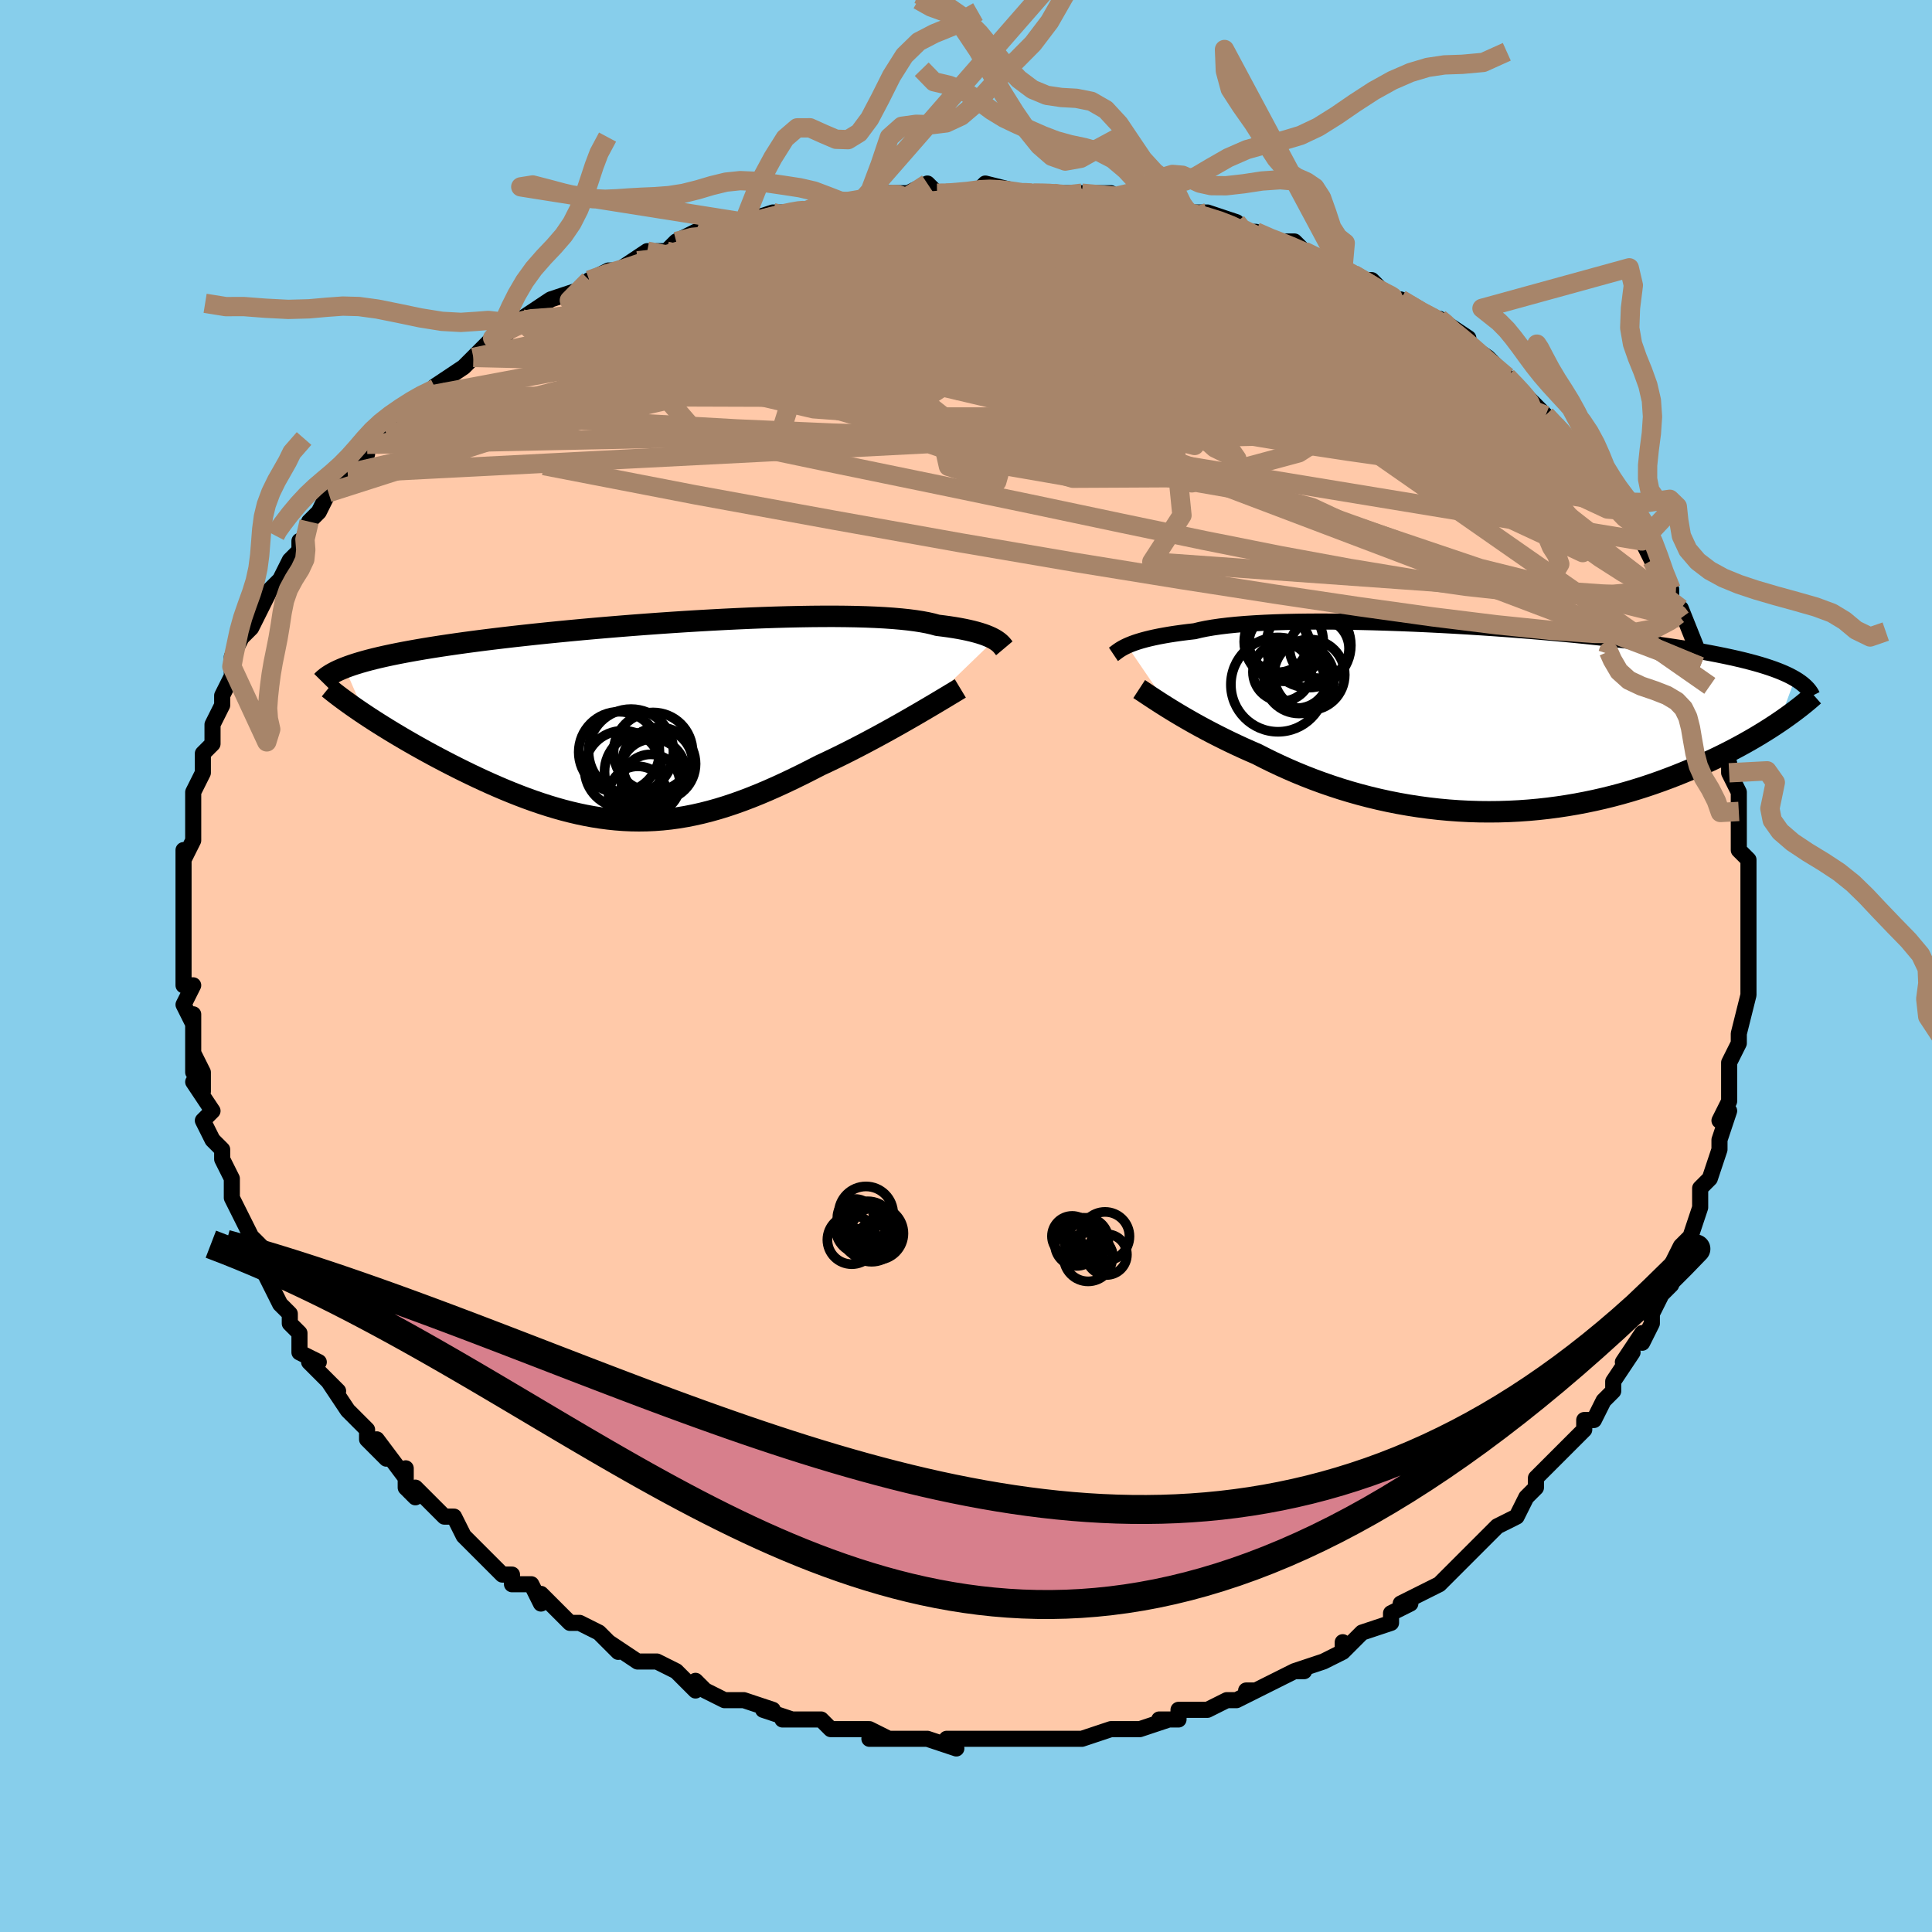 <svg viewBox="-100 -100 200 200" xmlns="http://www.w3.org/2000/svg" width="400" height="400" id="face-svg"><defs><clipPath id="leftEyeClipPath"><polyline points="35.651,-8.402,35.456,-8.511,35.236,-8.621,34.989,-8.731,34.716,-8.841,34.415,-8.949,34.084,-9.055,33.724,-9.159,33.333,-9.261,32.912,-9.36,32.459,-9.456,31.975,-9.548,31.459,-9.636,30.911,-9.72,30.332,-9.799,29.721,-9.874,29.241,-10.007,28.701,-10.13,28.101,-10.243,27.442,-10.346,26.724,-10.439,25.948,-10.521,25.116,-10.593,24.23,-10.654,23.292,-10.704,22.304,-10.744,21.269,-10.773,20.189,-10.792,19.068,-10.802,17.908,-10.801,16.713,-10.791,15.486,-10.772,14.23,-10.745,12.949,-10.709,11.646,-10.665,10.325,-10.613,8.989,-10.554,7.642,-10.489,6.286,-10.417,4.926,-10.339,3.564,-10.256,2.203,-10.167,0.848,-10.074,-0.5,-9.976,-1.838,-9.875,-3.162,-9.769,-4.47,-9.661,-5.76,-9.55,-7.029,-9.436,-8.276,-9.319,-9.498,-9.201,-10.694,-9.081,-11.862,-8.96,-13,-8.837,-14.108,-8.714,-15.184,-8.589,-16.228,-8.464,-17.239,-8.339,-18.216,-8.213,-19.16,-8.087,-20.07,-7.96,-20.947,-7.833,-21.791,-7.707,-22.602,-7.58,-23.382,-7.453,-24.132,-7.325,-24.852,-7.197,-25.543,-7.069,-26.205,-6.94,-26.838,-6.811,-27.441,-6.681,-28.017,-6.551,-28.564,-6.42,-29.084,-6.288,-29.576,-6.155,-30.041,-6.022,-30.48,-5.888,-30.892,-5.753,-31.279,-5.617,-31.641,-5.481,-29.534,-0.618,-29.075,-0.315,-28.601,-0.008,-28.112,0.304,-27.61,0.619,-27.095,0.937,-26.566,1.258,-26.024,1.582,-25.47,1.909,-24.904,2.237,-24.327,2.567,-23.738,2.897,-23.139,3.228,-22.529,3.56,-21.91,3.89,-21.279,4.221,-20.634,4.554,-19.976,4.888,-19.305,5.221,-18.623,5.553,-17.93,5.883,-17.227,6.209,-16.515,6.531,-15.795,6.847,-15.066,7.157,-14.331,7.458,-13.59,7.751,-12.842,8.034,-12.089,8.305,-11.332,8.564,-10.57,8.81,-9.804,9.042,-9.034,9.258,-8.261,9.457,-7.485,9.639,-6.706,9.803,-5.924,9.947,-5.14,10.071,-4.353,10.174,-3.564,10.256,-2.771,10.315,-1.977,10.351,-1.179,10.363,-0.378,10.352,0.426,10.316,1.234,10.255,2.045,10.169,2.861,10.058,3.681,9.921,4.505,9.759,5.335,9.572,6.17,9.36,7.01,9.124,7.857,8.863,8.709,8.578,9.568,8.27,10.432,7.94,11.304,7.589,12.181,7.217,13.065,6.825,13.954,6.416,14.85,5.989,15.75,5.548,16.654,5.092,17.562,4.625,18.29,4.285,19.016,3.938,19.738,3.585,20.455,3.227,21.166,2.865,21.871,2.5,22.569,2.132,23.258,1.764,23.937,1.396,24.604,1.029,25.259,0.664,25.9,0.304,26.525,-0.052,27.132,-0.401,27.721,-0.741"></polyline></clipPath><clipPath id="rightEyeClipPath"><polyline points="-36.399,-7.597,-36.148,-7.706,-35.87,-7.817,-35.563,-7.928,-35.227,-8.038,-34.861,-8.148,-34.463,-8.256,-34.033,-8.363,-33.571,-8.467,-33.076,-8.569,-32.548,-8.667,-31.986,-8.763,-31.392,-8.854,-30.763,-8.942,-30.102,-9.026,-29.408,-9.105,-28.847,-9.242,-28.222,-9.37,-27.533,-9.488,-26.781,-9.597,-25.968,-9.695,-25.096,-9.783,-24.165,-9.86,-23.178,-9.926,-22.139,-9.982,-21.049,-10.028,-19.913,-10.063,-18.732,-10.087,-17.512,-10.102,-16.254,-10.106,-14.963,-10.101,-13.643,-10.087,-12.298,-10.063,-10.93,-10.031,-9.545,-9.99,-8.146,-9.941,-6.736,-9.885,-5.32,-9.821,-3.901,-9.75,-2.482,-9.673,-1.068,-9.589,0.339,-9.5,1.736,-9.405,3.118,-9.305,4.484,-9.2,5.83,-9.091,7.154,-8.978,8.454,-8.861,9.727,-8.741,10.971,-8.618,12.184,-8.492,13.366,-8.363,14.514,-8.232,15.627,-8.099,16.705,-7.964,17.746,-7.827,18.751,-7.688,19.718,-7.549,20.648,-7.408,21.542,-7.266,22.398,-7.123,23.219,-6.979,24.005,-6.834,24.757,-6.688,25.476,-6.542,26.164,-6.394,26.822,-6.246,27.449,-6.096,28.045,-5.944,28.612,-5.792,29.148,-5.638,29.656,-5.482,30.135,-5.325,30.586,-5.167,31.01,-5.007,31.407,-4.846,31.778,-4.683,32.124,-4.519,32.445,-4.353,32.741,-4.186,31.078,0.32,30.629,0.62,30.165,0.922,29.683,1.226,29.185,1.533,28.671,1.842,28.139,2.152,27.59,2.463,27.025,2.774,26.443,3.085,25.844,3.396,25.229,3.705,24.596,4.013,23.948,4.318,23.283,4.621,22.6,4.923,21.897,5.224,21.176,5.523,20.435,5.821,19.674,6.114,18.895,6.403,18.096,6.685,17.278,6.961,16.442,7.228,15.588,7.486,14.717,7.733,13.828,7.969,12.923,8.193,12.002,8.403,11.066,8.598,10.115,8.779,9.151,8.943,8.175,9.09,7.186,9.22,6.187,9.331,5.178,9.423,4.161,9.495,3.136,9.547,2.104,9.579,1.068,9.589,0.027,9.579,-1.017,9.547,-2.063,9.493,-3.109,9.418,-4.154,9.321,-5.197,9.202,-6.236,9.062,-7.271,8.901,-8.3,8.72,-9.322,8.518,-10.335,8.296,-11.338,8.055,-12.33,7.796,-13.31,7.519,-14.276,7.226,-15.228,6.916,-16.164,6.592,-17.083,6.255,-17.984,5.904,-18.866,5.543,-19.728,5.171,-20.569,4.791,-21.389,4.404,-22.186,4.011,-22.961,3.615,-23.678,3.303,-24.381,2.989,-25.069,2.672,-25.74,2.353,-26.395,2.033,-27.034,1.713,-27.654,1.394,-28.257,1.077,-28.841,0.762,-29.405,0.451,-29.949,0.143,-30.473,-0.159,-30.976,-0.454,-31.457,-0.743,-31.916,-1.023"></polyline></clipPath><filter id="fuzzy"><feTurbulence id="turbulence" baseFrequency="0.05" numOctaves="3" type="noise" result="noise"></feTurbulence><feDisplacementMap in="SourceGraphic" in2="noise" scale="2"></feDisplacementMap></filter><linearGradient id="rainbowGradient" x1="0%" y1="0%" x2="100%" y2="0%"><stop offset="0%" style="stop-color: rgb(185, 55, 55);  stop-opacity: 1"></stop><stop offset="50%" style="stop-color: rgb(148, 0, 211);  stop-opacity: 1"></stop><stop offset="100%" style="stop-color: rgb(64, 224, 208);  stop-opacity: 1"></stop></linearGradient></defs><title>That&#39;s an ugly face</title><desc>CREATED BY XUAN TANG, MORE INFO AT TXSTC55.GITHUB.IO</desc><rect x="-100" y="-100" width="100%" height="100%" opacity="1" fill="rgb(135, 206, 235)"></rect><polyline id="faceContour" points="81,0,81,1,81,2,81,3,80,7,80,7,80,7,80,8,79,10,79,11,79,13,79,14,78,16,79,15,78,18,78,19,77,22,76,23,76,23,76,25,76,25,76,25,75,28,74,29,74,29,73,31,73,33,72,34,71,36,71,37,70,39,70,38,68,41,69,40,67,43,67,43,67,44,66,45,65,47,64,47,64,48,63,49,62,50,62,50,59,53,59,54,59,54,58,55,58,55,57,57,55,58,55,58,54,59,53,60,51,62,50,63,50,63,49,64,47,65,47,65,45,66,46,66,44,67,44,68,41,69,39,71,39,70,39,71,37,72,37,72,34,73,35,73,34,73,30,75,29,75,30,75,28,76,27,76,25,77,24,77,23,77,22,77,22,78,20,78,21,78,18,79,17,79,16,79,15,79,15,79,12,80,12,80,10,80,7,80,8,80,7,80,6,80,4,80,3,80,1,80,-1,80,-2,80,-1,81,-4,80,-4,80,-6,80,-6,80,-10,80,-8,80,-10,79,-12,79,-13,79,-14,79,-15,78,-17,78,-19,78,-18,78,-21,77,-20,77,-23,76,-25,76,-25,76,-27,75,-28,74,-28,75,-29,74,-30,73,-32,72,-33,72,-34,72,-34,72,-37,70,-36,71,-38,69,-40,68,-40,68,-41,68,-42,67,-44,65,-44,66,-45,64,-47,64,-47,63,-48,63,-51,60,-50,61,-52,59,-52,59,-53,57,-54,57,-54,57,-57,54,-57,55,-58,54,-58,52,-58,53,-61,49,-60,51,-62,49,-62,48,-64,46,-64,46,-66,43,-65,44,-68,41,-67,41,-69,40,-69,39,-69,38,-70,37,-70,36,-71,35,-72,33,-73,31,-73,31,-73,29,-74,28,-74,28,-74,28,-75,26,-76,24,-76,24,-76,22,-77,20,-77,20,-77,19,-78,18,-79,16,-78,15,-80,12,-79,13,-79,11,-80,9,-80,11,-80,8,-80,5,-80,6,-81,4,-80,2,-81,2,-81,0,-81,-1,-81,-1,-81,-5,-81,-5,-81,-7,-81,-8,-81,-7,-81,-10,-81,-12,-81,-11,-80,-13,-80,-15,-80,-16,-80,-16,-80,-18,-79,-20,-79,-21,-79,-22,-78,-23,-78,-25,-78,-25,-77,-27,-77,-27,-77,-28,-76,-30,-76,-31,-76,-32,-75,-34,-75,-34,-74,-35,-72,-39,-73,-38,-72,-39,-71,-40,-70,-42,-69,-43,-69,-44,-69,-43,-68,-46,-67,-47,-66,-49,-66,-49,-66,-49,-64,-51,-64,-51,-62,-53,-62,-54,-61,-54,-60,-56,-60,-55,-59,-57,-56,-59,-56,-59,-56,-59,-54,-60,-55,-60,-52,-62,-51,-63,-51,-63,-49,-65,-47,-66,-48,-65,-48,-66,-45,-67,-46,-67,-43,-69,-43,-69,-40,-70,-39,-71,-39,-71,-37,-72,-35,-72,-36,-72,-33,-74,-34,-73,-32,-74,-31,-74,-30,-75,-28,-76,-28,-75,-26,-76,-23,-77,-21,-77,-23,-77,-20,-78,-18,-78,-17,-78,-15,-79,-14,-79,-14,-79,-11,-79,-11,-79,-10,-80,-8,-80,-8,-80,-6,-80,-4,-81,-3,-80,-2,-80,1,-80,2,-81,3,-80,2,-81,6,-80,8,-80,7,-80,9,-80,11,-80,12,-80,15,-80,15,-79,18,-79,18,-79,20,-79,22,-79,22,-78,23,-78,22,-78,25,-78,28,-77,28,-76,30,-76,32,-75,33,-75,32,-75,34,-75,35,-74,37,-73,37,-73,38,-73,39,-72,41,-71,42,-71,44,-69,44,-69,44,-69,45,-69,48,-67,49,-67,49,-67,52,-65,51,-65,54,-63,53,-63,54,-63,56,-61,56,-61,57,-60,58,-59,59,-58,60,-57,60,-57,63,-54,61,-56,63,-53,66,-51,65,-52,66,-50,66,-49,67,-48,68,-48,69,-46,69,-46,69,-45,70,-44,71,-42,72,-41,73,-39,73,-38,74,-36,74,-37,74,-37,76,-32,76,-31,76,-32,76,-31,77,-29,77,-27,77,-28,78,-27,78,-26,78,-23,79,-21,79,-20,79,-20,80,-18,80,-15,80,-16,80,-16,80,-12,81,-11,81,-11,81,-8,81,-10,81,-8,81,-6,81,-3,81,-3,81,-1,81,0,81,1" fill="#ffc9a9" stroke="black" stroke-width="1.667" stroke-linejoin="round" filter="url(#fuzzy)"></polyline><g transform="translate(53.077 -25.551)"><polyline id="rightCountour" points="-36.399,-7.597,-36.148,-7.706,-35.87,-7.817,-35.563,-7.928,-35.227,-8.038,-34.861,-8.148,-34.463,-8.256,-34.033,-8.363,-33.571,-8.467,-33.076,-8.569,-32.548,-8.667,-31.986,-8.763,-31.392,-8.854,-30.763,-8.942,-30.102,-9.026,-29.408,-9.105,-28.847,-9.242,-28.222,-9.37,-27.533,-9.488,-26.781,-9.597,-25.968,-9.695,-25.096,-9.783,-24.165,-9.86,-23.178,-9.926,-22.139,-9.982,-21.049,-10.028,-19.913,-10.063,-18.732,-10.087,-17.512,-10.102,-16.254,-10.106,-14.963,-10.101,-13.643,-10.087,-12.298,-10.063,-10.93,-10.031,-9.545,-9.99,-8.146,-9.941,-6.736,-9.885,-5.32,-9.821,-3.901,-9.75,-2.482,-9.673,-1.068,-9.589,0.339,-9.5,1.736,-9.405,3.118,-9.305,4.484,-9.2,5.83,-9.091,7.154,-8.978,8.454,-8.861,9.727,-8.741,10.971,-8.618,12.184,-8.492,13.366,-8.363,14.514,-8.232,15.627,-8.099,16.705,-7.964,17.746,-7.827,18.751,-7.688,19.718,-7.549,20.648,-7.408,21.542,-7.266,22.398,-7.123,23.219,-6.979,24.005,-6.834,24.757,-6.688,25.476,-6.542,26.164,-6.394,26.822,-6.246,27.449,-6.096,28.045,-5.944,28.612,-5.792,29.148,-5.638,29.656,-5.482,30.135,-5.325,30.586,-5.167,31.01,-5.007,31.407,-4.846,31.778,-4.683,32.124,-4.519,32.445,-4.353,32.741,-4.186,31.078,0.32,30.629,0.62,30.165,0.922,29.683,1.226,29.185,1.533,28.671,1.842,28.139,2.152,27.59,2.463,27.025,2.774,26.443,3.085,25.844,3.396,25.229,3.705,24.596,4.013,23.948,4.318,23.283,4.621,22.6,4.923,21.897,5.224,21.176,5.523,20.435,5.821,19.674,6.114,18.895,6.403,18.096,6.685,17.278,6.961,16.442,7.228,15.588,7.486,14.717,7.733,13.828,7.969,12.923,8.193,12.002,8.403,11.066,8.598,10.115,8.779,9.151,8.943,8.175,9.09,7.186,9.22,6.187,9.331,5.178,9.423,4.161,9.495,3.136,9.547,2.104,9.579,1.068,9.589,0.027,9.579,-1.017,9.547,-2.063,9.493,-3.109,9.418,-4.154,9.321,-5.197,9.202,-6.236,9.062,-7.271,8.901,-8.3,8.72,-9.322,8.518,-10.335,8.296,-11.338,8.055,-12.33,7.796,-13.31,7.519,-14.276,7.226,-15.228,6.916,-16.164,6.592,-17.083,6.255,-17.984,5.904,-18.866,5.543,-19.728,5.171,-20.569,4.791,-21.389,4.404,-22.186,4.011,-22.961,3.615,-23.678,3.303,-24.381,2.989,-25.069,2.672,-25.74,2.353,-26.395,2.033,-27.034,1.713,-27.654,1.394,-28.257,1.077,-28.841,0.762,-29.405,0.451,-29.949,0.143,-30.473,-0.159,-30.976,-0.454,-31.457,-0.743,-31.916,-1.023" fill="white" stroke="white" stroke-width="0" stroke-linejoin="round" filter="url(#fuzzy)"></polyline></g><g transform="translate(-32.672 -25.395)"><polyline id="leftCountour" points="35.651,-8.402,35.456,-8.511,35.236,-8.621,34.989,-8.731,34.716,-8.841,34.415,-8.949,34.084,-9.055,33.724,-9.159,33.333,-9.261,32.912,-9.36,32.459,-9.456,31.975,-9.548,31.459,-9.636,30.911,-9.72,30.332,-9.799,29.721,-9.874,29.241,-10.007,28.701,-10.13,28.101,-10.243,27.442,-10.346,26.724,-10.439,25.948,-10.521,25.116,-10.593,24.23,-10.654,23.292,-10.704,22.304,-10.744,21.269,-10.773,20.189,-10.792,19.068,-10.802,17.908,-10.801,16.713,-10.791,15.486,-10.772,14.23,-10.745,12.949,-10.709,11.646,-10.665,10.325,-10.613,8.989,-10.554,7.642,-10.489,6.286,-10.417,4.926,-10.339,3.564,-10.256,2.203,-10.167,0.848,-10.074,-0.5,-9.976,-1.838,-9.875,-3.162,-9.769,-4.47,-9.661,-5.76,-9.55,-7.029,-9.436,-8.276,-9.319,-9.498,-9.201,-10.694,-9.081,-11.862,-8.96,-13,-8.837,-14.108,-8.714,-15.184,-8.589,-16.228,-8.464,-17.239,-8.339,-18.216,-8.213,-19.16,-8.087,-20.07,-7.96,-20.947,-7.833,-21.791,-7.707,-22.602,-7.58,-23.382,-7.453,-24.132,-7.325,-24.852,-7.197,-25.543,-7.069,-26.205,-6.94,-26.838,-6.811,-27.441,-6.681,-28.017,-6.551,-28.564,-6.42,-29.084,-6.288,-29.576,-6.155,-30.041,-6.022,-30.48,-5.888,-30.892,-5.753,-31.279,-5.617,-31.641,-5.481,-29.534,-0.618,-29.075,-0.315,-28.601,-0.008,-28.112,0.304,-27.61,0.619,-27.095,0.937,-26.566,1.258,-26.024,1.582,-25.47,1.909,-24.904,2.237,-24.327,2.567,-23.738,2.897,-23.139,3.228,-22.529,3.56,-21.91,3.89,-21.279,4.221,-20.634,4.554,-19.976,4.888,-19.305,5.221,-18.623,5.553,-17.93,5.883,-17.227,6.209,-16.515,6.531,-15.795,6.847,-15.066,7.157,-14.331,7.458,-13.59,7.751,-12.842,8.034,-12.089,8.305,-11.332,8.564,-10.57,8.81,-9.804,9.042,-9.034,9.258,-8.261,9.457,-7.485,9.639,-6.706,9.803,-5.924,9.947,-5.14,10.071,-4.353,10.174,-3.564,10.256,-2.771,10.315,-1.977,10.351,-1.179,10.363,-0.378,10.352,0.426,10.316,1.234,10.255,2.045,10.169,2.861,10.058,3.681,9.921,4.505,9.759,5.335,9.572,6.17,9.36,7.01,9.124,7.857,8.863,8.709,8.578,9.568,8.27,10.432,7.94,11.304,7.589,12.181,7.217,13.065,6.825,13.954,6.416,14.85,5.989,15.75,5.548,16.654,5.092,17.562,4.625,18.29,4.285,19.016,3.938,19.738,3.585,20.455,3.227,21.166,2.865,21.871,2.5,22.569,2.132,23.258,1.764,23.937,1.396,24.604,1.029,25.259,0.664,25.9,0.304,26.525,-0.052,27.132,-0.401,27.721,-0.741" fill="white" stroke="white" stroke-width="0" stroke-linejoin="round" filter="url(#fuzzy)"></polyline></g><g transform="translate(53.077 -25.551)"><polyline id="rightUpper" points="-37.815,-6.712,-37.729,-6.77,-37.638,-6.838,-37.538,-6.914,-37.427,-6.997,-37.303,-7.086,-37.163,-7.181,-37.005,-7.28,-36.826,-7.383,-36.624,-7.489,-36.399,-7.597,-36.148,-7.706,-35.87,-7.817,-35.563,-7.928,-35.227,-8.038,-34.861,-8.148,-34.463,-8.256,-34.033,-8.363,-33.571,-8.467,-33.076,-8.569,-32.548,-8.667,-31.986,-8.763,-31.392,-8.854,-30.763,-8.942,-30.102,-9.026,-29.408,-9.105,-28.847,-9.242,-28.222,-9.37,-27.533,-9.488,-26.781,-9.597,-25.968,-9.695,-25.096,-9.783,-24.165,-9.86,-23.178,-9.926,-22.139,-9.982,-21.049,-10.028,-19.913,-10.063,-18.732,-10.087,-17.512,-10.102,-16.254,-10.106,-14.963,-10.101,-13.643,-10.087,-12.298,-10.063,-10.93,-10.031,-9.545,-9.99,-8.146,-9.941,-6.736,-9.885,-5.32,-9.821,-3.901,-9.75,-2.482,-9.673,-1.068,-9.589,0.339,-9.5,1.736,-9.405,3.118,-9.305,4.484,-9.2,5.83,-9.091,7.154,-8.978,8.454,-8.861,9.727,-8.741,10.971,-8.618,12.184,-8.492,13.366,-8.363,14.514,-8.232,15.627,-8.099,16.705,-7.964,17.746,-7.827,18.751,-7.688,19.718,-7.549,20.648,-7.408,21.542,-7.266,22.398,-7.123,23.219,-6.979,24.005,-6.834,24.757,-6.688,25.476,-6.542,26.164,-6.394,26.822,-6.246,27.449,-6.096,28.045,-5.944,28.612,-5.792,29.148,-5.638,29.656,-5.482,30.135,-5.325,30.586,-5.167,31.01,-5.007,31.407,-4.846,31.778,-4.683,32.124,-4.519,32.445,-4.353,32.741,-4.186,33.015,-4.017,33.265,-3.846,33.494,-3.674,33.701,-3.5,33.888,-3.325,34.055,-3.148,34.203,-2.969,34.332,-2.789,34.443,-2.607,34.536,-2.424" fill="none" stroke="black" stroke-width="1.667" stroke-linejoin="round" filter="url(#fuzzy)"></polyline><polyline id="rightLower" points="-35.15,-3.119,-34.946,-2.986,-34.714,-2.831,-34.454,-2.658,-34.168,-2.468,-33.855,-2.261,-33.516,-2.039,-33.153,-1.803,-32.764,-1.554,-32.352,-1.294,-31.916,-1.023,-31.457,-0.743,-30.976,-0.454,-30.473,-0.159,-29.949,0.143,-29.405,0.451,-28.841,0.762,-28.257,1.077,-27.654,1.394,-27.034,1.713,-26.395,2.033,-25.74,2.353,-25.069,2.672,-24.381,2.989,-23.678,3.303,-22.961,3.615,-22.186,4.011,-21.389,4.404,-20.569,4.791,-19.728,5.171,-18.866,5.543,-17.984,5.904,-17.083,6.255,-16.164,6.592,-15.228,6.916,-14.276,7.226,-13.31,7.519,-12.33,7.796,-11.338,8.055,-10.335,8.296,-9.322,8.518,-8.3,8.72,-7.271,8.901,-6.236,9.062,-5.197,9.202,-4.154,9.321,-3.109,9.418,-2.063,9.493,-1.017,9.547,0.027,9.579,1.068,9.589,2.104,9.579,3.136,9.547,4.161,9.495,5.178,9.423,6.187,9.331,7.186,9.22,8.175,9.09,9.151,8.943,10.115,8.779,11.066,8.598,12.002,8.403,12.923,8.193,13.828,7.969,14.717,7.733,15.588,7.486,16.442,7.228,17.278,6.961,18.096,6.685,18.895,6.403,19.674,6.114,20.435,5.821,21.176,5.523,21.897,5.224,22.6,4.923,23.283,4.621,23.948,4.318,24.596,4.013,25.229,3.705,25.844,3.396,26.443,3.085,27.025,2.774,27.59,2.463,28.139,2.152,28.671,1.842,29.185,1.533,29.683,1.226,30.165,0.922,30.629,0.62,31.078,0.32,31.51,0.024,31.925,-0.269,32.325,-0.558,32.709,-0.843,33.078,-1.124,33.431,-1.401,33.769,-1.673,34.093,-1.942,34.402,-2.205,34.697,-2.465" fill="none" stroke="black" stroke-width="2.222" stroke-linejoin="round" filter="url(#fuzzy)"></polyline><!--[--><circle r="3.629" cx="-18.6" cy="-4.217" stroke="black" fill="none" stroke-width="1" filter="url(#fuzzy)" clip-path="url(#rightEyeClipPath)"></circle><circle r="4.38" cx="-17.616" cy="-7.644" stroke="black" fill="none" stroke-width="1" filter="url(#fuzzy)" clip-path="url(#rightEyeClipPath)"></circle><circle r="3.665" cx="-17.533" cy="-4.592" stroke="black" fill="none" stroke-width="1" filter="url(#fuzzy)" clip-path="url(#rightEyeClipPath)"></circle><circle r="3.263" cx="-18.832" cy="-4.4" stroke="black" fill="none" stroke-width="1" filter="url(#fuzzy)" clip-path="url(#rightEyeClipPath)"></circle><circle r="3.077" cx="-16.501" cy="-7.318" stroke="black" fill="none" stroke-width="1" filter="url(#fuzzy)" clip-path="url(#rightEyeClipPath)"></circle><circle r="3.258" cx="-20.712" cy="-7.535" stroke="black" fill="none" stroke-width="1" filter="url(#fuzzy)" clip-path="url(#rightEyeClipPath)"></circle><circle r="3.016" cx="-20.358" cy="-4.883" stroke="black" fill="none" stroke-width="1" filter="url(#fuzzy)" clip-path="url(#rightEyeClipPath)"></circle><circle r="3.044" cx="-20.744" cy="-7.905" stroke="black" fill="none" stroke-width="1" filter="url(#fuzzy)" clip-path="url(#rightEyeClipPath)"></circle><circle r="4.094" cx="-20.184" cy="-8.014" stroke="black" fill="none" stroke-width="1" filter="url(#fuzzy)" clip-path="url(#rightEyeClipPath)"></circle><circle r="4.881" cx="-20.775" cy="-3.578" stroke="black" fill="none" stroke-width="1" filter="url(#fuzzy)" clip-path="url(#rightEyeClipPath)"></circle><!--]--></g><g transform="translate(-32.672 -25.395)"><polyline id="leftUpper" points="36.64,-7.492,36.587,-7.555,36.531,-7.627,36.468,-7.707,36.397,-7.793,36.314,-7.885,36.218,-7.982,36.105,-8.083,35.974,-8.187,35.824,-8.293,35.651,-8.402,35.456,-8.511,35.236,-8.621,34.989,-8.731,34.716,-8.841,34.415,-8.949,34.084,-9.055,33.724,-9.159,33.333,-9.261,32.912,-9.36,32.459,-9.456,31.975,-9.548,31.459,-9.636,30.911,-9.72,30.332,-9.799,29.721,-9.874,29.241,-10.007,28.701,-10.13,28.101,-10.243,27.442,-10.346,26.724,-10.439,25.948,-10.521,25.116,-10.593,24.23,-10.654,23.292,-10.704,22.304,-10.744,21.269,-10.773,20.189,-10.792,19.068,-10.802,17.908,-10.801,16.713,-10.791,15.486,-10.772,14.23,-10.745,12.949,-10.709,11.646,-10.665,10.325,-10.613,8.989,-10.554,7.642,-10.489,6.286,-10.417,4.926,-10.339,3.564,-10.256,2.203,-10.167,0.848,-10.074,-0.5,-9.976,-1.838,-9.875,-3.162,-9.769,-4.47,-9.661,-5.76,-9.55,-7.029,-9.436,-8.276,-9.319,-9.498,-9.201,-10.694,-9.081,-11.862,-8.96,-13,-8.837,-14.108,-8.714,-15.184,-8.589,-16.228,-8.464,-17.239,-8.339,-18.216,-8.213,-19.16,-8.087,-20.07,-7.96,-20.947,-7.833,-21.791,-7.707,-22.602,-7.58,-23.382,-7.453,-24.132,-7.325,-24.852,-7.197,-25.543,-7.069,-26.205,-6.94,-26.838,-6.811,-27.441,-6.681,-28.017,-6.551,-28.564,-6.42,-29.084,-6.288,-29.576,-6.155,-30.041,-6.022,-30.48,-5.888,-30.892,-5.753,-31.279,-5.617,-31.641,-5.481,-31.978,-5.343,-32.292,-5.205,-32.582,-5.066,-32.849,-4.925,-33.095,-4.784,-33.318,-4.642,-33.521,-4.499,-33.704,-4.354,-33.866,-4.209,-34.01,-4.063" fill="none" stroke="black" stroke-width="2.222" stroke-linejoin="round" filter="url(#fuzzy)"></polyline><polyline id="leftLower" points="32.083,-3.341,31.808,-3.175,31.489,-2.982,31.131,-2.766,30.735,-2.527,30.305,-2.269,29.843,-1.993,29.351,-1.7,28.832,-1.393,28.288,-1.073,27.721,-0.741,27.132,-0.401,26.525,-0.052,25.9,0.304,25.259,0.664,24.604,1.029,23.937,1.396,23.258,1.764,22.569,2.132,21.871,2.5,21.166,2.865,20.455,3.227,19.738,3.585,19.016,3.938,18.29,4.285,17.562,4.625,16.654,5.092,15.75,5.548,14.85,5.989,13.954,6.416,13.065,6.825,12.181,7.217,11.304,7.589,10.432,7.94,9.568,8.27,8.709,8.578,7.857,8.863,7.01,9.124,6.17,9.36,5.335,9.572,4.505,9.759,3.681,9.921,2.861,10.058,2.045,10.169,1.234,10.255,0.426,10.316,-0.378,10.352,-1.179,10.363,-1.977,10.351,-2.771,10.315,-3.564,10.256,-4.353,10.174,-5.14,10.071,-5.924,9.947,-6.706,9.803,-7.485,9.639,-8.261,9.457,-9.034,9.258,-9.804,9.042,-10.57,8.81,-11.332,8.564,-12.089,8.305,-12.842,8.034,-13.59,7.751,-14.331,7.458,-15.066,7.157,-15.795,6.847,-16.515,6.531,-17.227,6.209,-17.93,5.883,-18.623,5.553,-19.305,5.221,-19.976,4.888,-20.634,4.554,-21.279,4.221,-21.91,3.89,-22.529,3.56,-23.139,3.228,-23.738,2.897,-24.327,2.567,-24.904,2.237,-25.47,1.909,-26.024,1.582,-26.566,1.258,-27.095,0.937,-27.61,0.619,-28.112,0.304,-28.601,-0.008,-29.075,-0.315,-29.534,-0.618,-29.979,-0.917,-30.409,-1.211,-30.824,-1.5,-31.225,-1.784,-31.61,-2.063,-31.98,-2.336,-32.336,-2.605,-32.677,-2.868,-33.003,-3.126,-33.315,-3.379" fill="none" stroke="black" stroke-width="2.222" stroke-linejoin="round" filter="url(#fuzzy)"></polyline><!--[--><circle r="3.666" cx="0.738" cy="4.432" stroke="black" fill="none" stroke-width="1" filter="url(#fuzzy)" clip-path="url(#leftEyeClipPath)"></circle><circle r="3.036" cx="0.035" cy="6.521" stroke="black" fill="none" stroke-width="1" filter="url(#fuzzy)" clip-path="url(#leftEyeClipPath)"></circle><circle r="4.179" cx="-3.24" cy="3.252" stroke="black" fill="none" stroke-width="1" filter="url(#fuzzy)" clip-path="url(#leftEyeClipPath)"></circle><circle r="3.028" cx="-1.299" cy="7.752" stroke="black" fill="none" stroke-width="1" filter="url(#fuzzy)" clip-path="url(#leftEyeClipPath)"></circle><circle r="3.978" cx="-2.834" cy="5.016" stroke="black" fill="none" stroke-width="1" filter="url(#fuzzy)" clip-path="url(#leftEyeClipPath)"></circle><circle r="3.387" cx="0.253" cy="5.287" stroke="black" fill="none" stroke-width="1" filter="url(#fuzzy)" clip-path="url(#leftEyeClipPath)"></circle><circle r="4.089" cx="0.281" cy="3.236" stroke="black" fill="none" stroke-width="1" filter="url(#fuzzy)" clip-path="url(#leftEyeClipPath)"></circle><circle r="4.046" cx="-0.701" cy="5.284" stroke="black" fill="none" stroke-width="1" filter="url(#fuzzy)" clip-path="url(#leftEyeClipPath)"></circle><circle r="4.394" cx="-2.005" cy="3.193" stroke="black" fill="none" stroke-width="1" filter="url(#fuzzy)" clip-path="url(#leftEyeClipPath)"></circle><circle r="3.779" cx="0.9" cy="4.471" stroke="black" fill="none" stroke-width="1" filter="url(#fuzzy)" clip-path="url(#leftEyeClipPath)"></circle><!--]--></g><g id="hairs"><!--[--><polyline points="-39,-71,-37.145,-71.671,-35.504,-72.161,-33.887,-72.701,-32.141,-73.283,-30.22,-73.877,-28.133,-74.486,-25.913,-75.117,-23.605,-75.755,-21.258,-76.376,-18.932,-76.963,-16.71,-77.517,-14.697,-78.043,-12.994,-78.535,-11.66,-78.971,-10.684,-79.321,-10.009,-79.579,-9.645,-79.787" fill="none" stroke="rgb(167, 133, 106)" stroke-width="2" stroke-linejoin="round" filter="url(#fuzzy)"></polyline><polyline points="49,-67,50.503,-65.651,50.594,-64.774,49.834,-64.108,48.309,-63.588,46.036,-63.145,42.987,-62.734,39.11,-62.341,34.366,-61.971,28.733,-61.643,22.196,-61.387,14.739,-61.233,6.327,-61.199,-3.114,-61.264,-13.674,-61.371,-25.373,-61.468,-38.1,-61.631" fill="none" stroke="rgb(167, 133, 106)" stroke-width="2" stroke-linejoin="round" filter="url(#fuzzy)"></polyline><polyline points="61,-56,62.729,-53.741,63.475,-52.524,63.237,-51.85,62.289,-51.426,60.798,-51.179,58.792,-51.113,56.223,-51.232,53.038,-51.524,49.21,-51.971,44.742,-52.557,39.643,-53.277,33.907,-54.148,27.502,-55.212,20.384,-56.524,12.508,-58.136,3.833,-60.08,-5.687,-62.36,-16.098,-64.931,-27.354,-67.722" fill="none" stroke="rgb(167, 133, 106)" stroke-width="2" stroke-linejoin="round" filter="url(#fuzzy)"></polyline><polyline points="-2,-80,0.175,-80.19,1.477,-80.363,2.457,-80.41,3.397,-80.364,4.311,-80.269,5.108,-80.158,5.723,-80.049,6.132,-79.938,6.319,-79.811,6.246,-79.654,5.846,-79.462,5.047,-79.236,3.779,-78.985,1.987,-78.711,-0.36,-78.412,-3.272,-78.078,-6.741,-77.703,-10.797,-77.281,-15.58,-76.778,-21.326,-76.071" fill="none" stroke="rgb(167, 133, 106)" stroke-width="2" stroke-linejoin="round" filter="url(#fuzzy)"></polyline><polyline points="30,-76,31.523,-75.334,32.565,-74.935,33.598,-74.523,34.816,-73.99,36.171,-73.361,37.549,-72.706,38.866,-72.073,40.084,-71.477,41.177,-70.919,42.111,-70.408,42.836,-69.976,43.303,-69.669,43.472,-69.544,43.303,-69.656,42.74,-70.032,41.704,-70.67,40.104,-71.611" fill="none" stroke="rgb(167, 133, 106)" stroke-width="2" stroke-linejoin="round" filter="url(#fuzzy)"></polyline><polyline points="72,-41,72.521,-39.56,72.49,-38.833,72.024,-38.739,71.145,-39.084,69.844,-39.728,68.05,-40.728,65.656,-42.259,62.573,-44.453,58.752,-47.338,54.17,-50.886,48.836,-55.087,42.831,-59.954,36.312,-65.488,29.375,-71.734" fill="none" stroke="rgb(167, 133, 106)" stroke-width="2" stroke-linejoin="round" filter="url(#fuzzy)"></polyline><polyline points="49,-67,49.585,-66.541,50.283,-65.832,50.599,-65.253,50.461,-64.903,49.869,-64.793,48.816,-64.906,47.266,-65.226,45.157,-65.757,42.431,-66.511,39.048,-67.505,34.988,-68.77,30.218,-70.345,24.641,-72.283,18.077,-74.63,10.488,-77.366" fill="none" stroke="rgb(167, 133, 106)" stroke-width="2" stroke-linejoin="round" filter="url(#fuzzy)"></polyline><polyline points="56,-61,56.299,-60.697,56.9,-60.075,57.524,-59.401,58.034,-58.801,58.369,-58.329,58.492,-58.011,58.368,-57.868,57.965,-57.922,57.246,-58.201,56.163,-58.74,54.665,-59.578,52.715,-60.748,50.297,-62.279,47.413,-64.193,44.084,-66.48,40.387,-69.075,36.43,-71.908" fill="none" stroke="rgb(167, 133, 106)" stroke-width="2" stroke-linejoin="round" filter="url(#fuzzy)"></polyline><polyline points="-21,-77,-21.204,-77.242,-19.605,-77.607,-17.421,-77.935,-15.07,-78.228,-12.672,-78.488,-10.262,-78.707,-7.858,-78.891,-5.491,-79.058,-3.203,-79.23,-1.04,-79.417,0.949,-79.612,2.712,-79.798,4.192,-79.95,5.334,-80.042,6.125,-80.058,6.75,-80.02" fill="none" stroke="rgb(167, 133, 106)" stroke-width="2" stroke-linejoin="round" filter="url(#fuzzy)"></polyline><polyline points="51,-65,52.633,-63.772,53.195,-63.215,53.471,-62.826,53.547,-62.506,53.364,-62.28,52.864,-62.187,51.999,-62.257,50.717,-62.516,48.963,-62.992,46.687,-63.711,43.842,-64.693,40.388,-65.946,36.292,-67.474,31.528,-69.291,26.089,-71.43,20.043,-73.921,13.491,-76.767" fill="none" stroke="rgb(167, 133, 106)" stroke-width="2" stroke-linejoin="round" filter="url(#fuzzy)"></polyline><polyline points="60,-57,60.544,-56.387,61.084,-55.596,61.392,-54.869,61.49,-54.195,61.287,-53.631,60.696,-53.23,59.698,-53.006,58.311,-52.959,56.554,-53.084,54.423,-53.372,51.905,-53.813,48.985,-54.394,45.654,-55.108,41.904,-55.955,37.711,-56.95,33.034,-58.121,27.819,-59.505,22.011,-61.137,15.59,-63.042,8.591,-65.217,1.097,-67.627,-6.868,-70.24,-15.624,-73.066" fill="none" stroke="rgb(167, 133, 106)" stroke-width="2" stroke-linejoin="round" filter="url(#fuzzy)"></polyline><polyline points="-28,-76,-27.267,-75.695,-25.725,-76.031,-24.153,-76.468,-22.835,-76.848,-21.733,-77.155,-20.762,-77.4,-19.907,-77.583,-19.22,-77.692,-18.763,-77.716,-18.581,-77.646,-18.694,-77.48,-19.113,-77.221,-19.855,-76.873,-20.941,-76.429,-22.396,-75.871,-24.25,-75.173,-26.543,-74.301,-29.334,-73.225,-32.691,-71.922,-36.622,-70.377,-40.963,-68.624" fill="none" stroke="rgb(167, 133, 106)" stroke-width="2" stroke-linejoin="round" filter="url(#fuzzy)"></polyline><polyline points="28,-77,28.557,-76.318,29.506,-75.874,30.202,-75.551,30.483,-75.313,30.408,-75.103,30.046,-74.879,29.397,-74.634,28.415,-74.384,27.047,-74.142,25.258,-73.913,23.022,-73.693,20.307,-73.486,17.061,-73.309,13.211,-73.183,8.694,-73.127,3.49,-73.149,-2.357,-73.236,-8.793,-73.364,-15.843,-73.497,-23.597,-73.636" fill="none" stroke="rgb(167, 133, 106)" stroke-width="2" stroke-linejoin="round" filter="url(#fuzzy)"></polyline><polyline points="37,-73,37.252,-72.925,37.776,-72.597,38.335,-72.082,38.726,-71.496,38.79,-70.928,38.447,-70.426,37.702,-70.003,36.597,-69.64,35.164,-69.306,33.394,-68.977,31.245,-68.645,28.663,-68.313,25.601,-67.993,22.024,-67.703,17.911,-67.462,13.246,-67.282,8.015,-67.162,2.203,-67.086,-4.217,-67.032,-11.285,-66.977,-19.037,-66.908,-27.452,-66.817,-36.358,-66.734" fill="none" stroke="rgb(167, 133, 106)" stroke-width="2" stroke-linejoin="round" filter="url(#fuzzy)"></polyline><polyline points="45,-69,47.127,-67.74,48.377,-67.085,49.27,-66.513,49.932,-65.936,50.352,-65.411,50.514,-64.999,50.424,-64.722,50.095,-64.577,49.528,-64.552,48.7,-64.646,47.572,-64.866,46.098,-65.227,44.233,-65.751,41.936,-66.46,39.169,-67.377,35.9,-68.508,32.11,-69.849,27.808,-71.39,23.036,-73.142,17.865,-75.148,12.339,-77.439" fill="none" stroke="rgb(167, 133, 106)" stroke-width="2" stroke-linejoin="round" filter="url(#fuzzy)"></polyline><polyline points="-28,-75,-25.877,-75.878,-23.96,-76.502,-22.501,-76.938,-21.279,-77.285,-20.12,-77.587,-19.015,-77.846,-18.053,-78.047,-17.332,-78.171,-16.922,-78.206,-16.852,-78.148,-17.127,-78.001,-17.748,-77.77,-18.717,-77.448,-20.041,-77.021,-21.727,-76.476,-23.787,-75.803,-26.247,-74.981,-29.164,-73.988,-32.613,-72.907" fill="none" stroke="rgb(167, 133, 106)" stroke-width="2" stroke-linejoin="round" filter="url(#fuzzy)"></polyline><polyline points="23,-78,23.296,-77.924,24.738,-77.604,26.222,-77.138,27.407,-76.675,28.212,-76.302,28.61,-76.049,28.6,-75.905,28.204,-75.843,27.447,-75.836,26.331,-75.873,24.828,-75.961,22.892,-76.112,20.469,-76.336,17.503,-76.64,13.936,-77.05,9.713,-77.602,4.755,-78.301,-1.099,-79.085" fill="none" stroke="rgb(167, 133, 106)" stroke-width="2" stroke-linejoin="round" filter="url(#fuzzy)"></polyline><polyline points="6,-80,7.134,-79.999,7.899,-79.991,8.832,-79.965,9.858,-79.894,10.816,-79.759,11.576,-79.565,12.055,-79.332,12.202,-79.083,11.98,-78.822,11.356,-78.542,10.301,-78.232,8.804,-77.881,6.88,-77.486,4.566,-77.041,1.887,-76.542,-1.166,-75.986,-4.643,-75.386,-8.609,-74.77,-13.113,-74.163,-18.181,-73.565,-23.806,-72.953,-29.96,-72.371" fill="none" stroke="rgb(167, 133, 106)" stroke-width="2" stroke-linejoin="round" filter="url(#fuzzy)"></polyline><polyline points="60,-57,61.487,-55.44,62.083,-54.647,62.614,-53.883,62.966,-53.231,62.983,-52.783,62.635,-52.561,61.951,-52.568,60.953,-52.807,59.64,-53.278,57.997,-53.974,56.011,-54.886,53.667,-56.01,50.938,-57.347,47.779,-58.917,44.129,-60.763,39.923,-62.952,35.101,-65.558,29.616,-68.629,23.439,-72.143,16.579,-75.981" fill="none" stroke="rgb(167, 133, 106)" stroke-width="2" stroke-linejoin="round" filter="url(#fuzzy)"></polyline><polyline points="65,-52,65.709,-50.436,66.325,-49.299,66.985,-48.411,67.597,-47.677,68.063,-47.073,68.353,-46.612,68.481,-46.318,68.445,-46.23,68.195,-46.421,67.653,-46.985,66.756,-48.016,65.466,-49.586,63.745,-51.77,61.586,-54.6" fill="none" stroke="rgb(167, 133, 106)" stroke-width="2" stroke-linejoin="round" filter="url(#fuzzy)"></polyline><polyline points="66,-50,66.242,-49.178,66.644,-48.614,66.876,-48.239,66.79,-48.034,66.37,-48.004,65.651,-48.145,64.655,-48.468,63.361,-49.009,61.709,-49.834,59.611,-51.031,56.983,-52.689,53.755,-54.871,49.883,-57.586,45.344,-60.789,40.15,-64.419,34.406,-68.472,28.365,-73.012" fill="none" stroke="rgb(167, 133, 106)" stroke-width="2" stroke-linejoin="round" filter="url(#fuzzy)"></polyline><polyline points="45,-69,47.183,-67.706,48.592,-66.955,49.761,-66.225,50.828,-65.431,51.794,-64.629,52.651,-63.88,53.405,-63.212,54.062,-62.629,54.616,-62.128,55.049,-61.711,55.332,-61.389,55.437,-61.176,55.34,-61.085,55.026,-61.132,54.488,-61.329,53.727,-61.693,52.729,-62.247,51.458,-63.027,49.845,-64.077,47.819,-65.43,45.368,-67.079,42.595,-68.962,39.712,-70.965" fill="none" stroke="rgb(167, 133, 106)" stroke-width="2" stroke-linejoin="round" filter="url(#fuzzy)"></polyline><polyline points="-30,-75,-28.317,-75.435,-26.254,-75.614,-23.542,-75.877,-20.409,-76.172,-17.048,-76.429,-13.49,-76.631,-9.699,-76.791,-5.676,-76.918,-1.481,-77.008,2.797,-77.048,7.069,-77.034,11.243,-76.989,15.236,-76.975,18.993,-77.078,22.432,-77.4" fill="none" stroke="rgb(167, 133, 106)" stroke-width="2" stroke-linejoin="round" filter="url(#fuzzy)"></polyline><polyline points="7,-80,8.692,-79.973,9.936,-79.859,10.734,-79.606,11.043,-79.204,10.808,-78.685,9.985,-78.078,8.542,-77.386,6.449,-76.591,3.676,-75.675,0.213,-74.635,-3.927,-73.466,-8.729,-72.146,-14.208,-70.63,-20.439,-68.873,-27.55,-66.863,-35.666,-64.616,-44.744,-62.191" fill="none" stroke="rgb(167, 133, 106)" stroke-width="2" stroke-linejoin="round" filter="url(#fuzzy)"></polyline><polyline points="56,-61,56.138,-60.692,56.251,-60.055,56.069,-59.338,55.459,-58.642,54.362,-57.995,52.748,-57.394,50.611,-56.83,47.943,-56.301,44.728,-55.822,40.927,-55.416,36.497,-55.102,31.401,-54.883,25.619,-54.75,19.143,-54.688,11.965,-54.687,4.079,-54.75,-4.511,-54.899,-13.776,-55.168,-23.675,-55.598,-34.236,-56.194,-45.717,-56.834" fill="none" stroke="rgb(167, 133, 106)" stroke-width="2" stroke-linejoin="round" filter="url(#fuzzy)"></polyline><polyline points="18,-79,18.555,-78.984,19.464,-78.872,20.102,-78.651,20.358,-78.373,20.334,-78.068,20.135,-77.722,19.772,-77.317,19.169,-76.85,18.217,-76.344,16.816,-75.833,14.903,-75.338,12.455,-74.865,9.48,-74.399,5.995,-73.917,2.001,-73.403,-2.532,-72.854,-7.651,-72.279,-13.395,-71.672,-19.794,-71.006,-26.914,-70.258,-34.813,-69.495" fill="none" stroke="rgb(167, 133, 106)" stroke-width="2" stroke-linejoin="round" filter="url(#fuzzy)"></polyline><polyline points="74,-36,73.712,-36.395,72.899,-35.759,71.305,-34.916,68.735,-34.441,65.141,-34.422,60.538,-34.745,54.934,-35.322,48.318,-36.139,40.675,-37.201,31.991,-38.494,22.259,-40.006,11.457,-41.755,-0.471,-43.793,-13.623,-46.145,-28.077,-48.785,-43.701,-51.806" fill="none" stroke="rgb(167, 133, 106)" stroke-width="2" stroke-linejoin="round" filter="url(#fuzzy)"></polyline><polyline points="-17,-78,-15.441,-78.627,-14.252,-78.886,-13.123,-79.031,-12.012,-79.18,-10.956,-79.359,-9.974,-79.546,-9.074,-79.708,-8.266,-79.821,-7.581,-79.87,-7.065,-79.852,-6.779,-79.769,-6.789,-79.627,-7.152,-79.435,-7.909,-79.19,-9.085,-78.878,-10.703,-78.482,-12.802,-77.993,-15.429,-77.42,-18.596,-76.795,-22.252,-76.123,-26.371,-75.279" fill="none" stroke="rgb(167, 133, 106)" stroke-width="2" stroke-linejoin="round" filter="url(#fuzzy)"></polyline><polyline points="-3,-80,-1.432,-80.02,0.537,-80.074,2.454,-80.056,4.376,-79.923,6.429,-79.689,8.63,-79.39,10.913,-79.067,13.208,-78.75,15.476,-78.452,17.696,-78.166,19.833,-77.878,21.829,-77.574,23.591,-77.272,25,-77.026,25.952,-76.909,26.399,-76.988,26.288,-77.326" fill="none" stroke="rgb(167, 133, 106)" stroke-width="2" stroke-linejoin="round" filter="url(#fuzzy)"></polyline><polyline points="37,-73,37.308,-72.928,38.002,-72.612,38.839,-72.122,39.615,-71.58,40.178,-71.076,40.452,-70.669,40.442,-70.376,40.187,-70.18,39.71,-70.055,38.994,-69.979,37.984,-69.945,36.61,-69.961,34.816,-70.044,32.567,-70.217,29.854,-70.498,26.683,-70.897,23.07,-71.412,19.026,-72.036,14.547,-72.763,9.605,-73.607,4.164,-74.607,-1.791,-75.819,-8.193,-77.285" fill="none" stroke="rgb(167, 133, 106)" stroke-width="2" stroke-linejoin="round" filter="url(#fuzzy)"></polyline><polyline points="60,-57,61.581,-55.348,62.459,-54.29,63.467,-53.106,64.488,-51.903,65.366,-50.79,66.083,-49.798,66.687,-48.934,67.207,-48.212,67.623,-47.654,67.892,-47.283,67.982,-47.119,67.894,-47.182,67.634,-47.503,67.158,-48.133,66.342,-49.173,65.062,-50.748,63.535,-52.751" fill="none" stroke="rgb(167, 133, 106)" stroke-width="2" stroke-linejoin="round" filter="url(#fuzzy)"></polyline><polyline points="38,-73,38.895,-72.137,39.311,-71.427,38.935,-70.822,37.635,-70.342,35.412,-70.003,32.343,-69.773,28.481,-69.6,23.795,-69.455,18.172,-69.336,11.481,-69.257,3.614,-69.237,-5.497,-69.299,-15.851,-69.469,-27.356,-69.756" fill="none" stroke="rgb(167, 133, 106)" stroke-width="2" stroke-linejoin="round" filter="url(#fuzzy)"></polyline><polyline points="71,-42,71.616,-40.876,71.489,-39.809,70.653,-39.074,69.164,-38.674,67.05,-38.485,64.302,-38.417,60.876,-38.486,56.72,-38.763,51.804,-39.3,46.125,-40.104,39.7,-41.166,32.549,-42.481,24.677,-44.049,16.069,-45.847,6.678,-47.828,-3.562,-49.953,-14.703,-52.244,-26.789,-54.776,-40.007,-57.512" fill="none" stroke="rgb(167, 133, 106)" stroke-width="2" stroke-linejoin="round" filter="url(#fuzzy)"></polyline><polyline points="37,-73,38.04,-72.673,39.293,-72.014,40.601,-71.282,41.785,-70.586,42.732,-70.003,43.417,-69.586,43.873,-69.34,44.13,-69.24,44.167,-69.269,43.909,-69.433,43.255,-69.762,42.108,-70.301,40.391,-71.106,38.085,-72.205,35.367,-73.542" fill="none" stroke="rgb(167, 133, 106)" stroke-width="2" stroke-linejoin="round" filter="url(#fuzzy)"></polyline><polyline points="37,-73,37.37,-72.903,38.248,-72.522,39.396,-71.93,40.611,-71.259,41.705,-70.622,42.546,-70.112,43.087,-69.784,43.348,-69.641,43.371,-69.657,43.147,-69.813,42.595,-70.124,41.588,-70.637,40.013,-71.402,37.845,-72.428,35.278,-73.646" fill="none" stroke="rgb(167, 133, 106)" stroke-width="2" stroke-linejoin="round" filter="url(#fuzzy)"></polyline><polyline points="35,-74,36.254,-73.388,36.918,-73.092,37.419,-72.828,37.796,-72.539,37.924,-72.275,37.636,-72.114,36.79,-72.137,35.31,-72.396,33.186,-72.895,30.429,-73.595,27.025,-74.461,22.929,-75.5,18.136,-76.749,12.678,-78.229" fill="none" stroke="rgb(167, 133, 106)" stroke-width="2" stroke-linejoin="round" filter="url(#fuzzy)"></polyline><polyline points="60,-57,28.642,-69.523,16.594,-71.081,17.12,-69.018,25.563,-65.777,34.105,-62.837,37.195,-61.571,34.092,-62.545,28.157,-64.939,24.254,-66.932,25.728,-66.846,32.428,-64.252,40.707,-60.332,45.301,-57.292,42.132,-57.127,31.082,-60.516,18.314,-66.628,15.81,-73.563,22,-78" fill="none" stroke="rgb(167, 133, 106)" stroke-width="2" stroke-linejoin="round" filter="url(#fuzzy)"></polyline><polyline points="-51,-63,-18.902,-69.832,-7.894,-66.932,-6.47,-62.638,-5.454,-59.907,-3.407,-59.68,-1.605,-61.896,-0.409,-65.427,1.475,-68.655,5.44,-70.548,11.109,-71.229,16.066,-71.542,17.293,-72.096,12.333,-72.478,-3.135,-70.636,-51,-63" fill="none" stroke="rgb(167, 133, 106)" stroke-width="2" stroke-linejoin="round" filter="url(#fuzzy)"></polyline><polyline points="70,-44,-5.097,-56.36,-21.509,-61.58,-15.25,-62.864,-5.072,-62.981,1.861,-63.067,4.87,-63.303,5.095,-63.593,3.189,-63.919,-0.717,-64.416,-6.171,-65.264,-11.976,-66.558,-16.515,-68.256,-18.396,-70.18,-16.929,-72.049,-12.268,-73.528,-5.256,-74.319,2.959,-74.319,11.318,-73.723,18.867,-72.95,24.306,-72.288,26.495,-71.321,29.849,-67.89,63,-54" fill="none" stroke="rgb(167, 133, 106)" stroke-width="2" stroke-linejoin="round" filter="url(#fuzzy)"></polyline><polyline points="-21,-77,11.047,-74.279,8.974,-73.247,-3.18,-70.058,-12.078,-66.663,-13.314,-64.695,-9.709,-63.795,-5.885,-62.827,-4.185,-61.411,-3.87,-60.205,-2.515,-60.014,1.485,-60.83,6.323,-61.842,6.736,-62.379,-0.859,-62.614,-15.027,-62.17,-61,-54" fill="none" stroke="rgb(167, 133, 106)" stroke-width="2" stroke-linejoin="round" filter="url(#fuzzy)"></polyline><polyline points="-32,-74,-21.809,-60.037,4.992,-61.109,16.796,-67.01,17.734,-72.257,15.78,-75.027,14.973,-75.119,15.523,-72.952,16.156,-69.312,16.051,-65.244,15.279,-61.814,14.085,-59.813,12.22,-59.585,9.304,-61.014,6.07,-63.582,5.046,-66.504,9.007,-69.05,17.349,-71.046,24.512,-72.893,27.529,-73.928,44,-69" fill="none" stroke="rgb(167, 133, 106)" stroke-width="2" stroke-linejoin="round" filter="url(#fuzzy)"></polyline><polyline points="76,-31,9.114,-56.349,-4.183,-65.605,-7.01,-67.561,-10.313,-67.836,-15.152,-68.147,-19.93,-68.31,-22.221,-67.841,-20.194,-66.558,-13.834,-64.653,-5.088,-62.627,3.28,-61.133,9.334,-60.713,12.967,-61.5,15.563,-63.081,18.652,-64.668,22.592,-65.558,26.295,-65.631,28.32,-65.47,28.454,-65.906,27.834,-67.303,26.55,-69.407,24.443,-71.534,44,-69" fill="none" stroke="rgb(167, 133, 106)" stroke-width="2" stroke-linejoin="round" filter="url(#fuzzy)"></polyline><polyline points="1,-80,48.555,-49.906,63.843,-42.795,65.346,-44.254,59.053,-49.183,47.997,-54.911,35.124,-59.805,22.856,-63.053,12.45,-64.638,4.572,-65.11,0.267,-65.093,0.97,-64.828,7.352,-64.129,18.058,-62.837,29.57,-61.382,37.632,-60.813,39.712,-61.987,36.805,-64.45,31.206,-66.467,16.17,-67.486,-39,-71" fill="none" stroke="rgb(167, 133, 106)" stroke-width="2" stroke-linejoin="round" filter="url(#fuzzy)"></polyline><polyline points="53,-63,9.067,-56.49,11.175,-56.059,6.177,-57.918,-3.669,-60.242,-8.379,-61.454,-4.414,-60.824,4.903,-59.159,13.518,-58.327,17.134,-59.9,15.45,-63.998,11.32,-69.241,8.214,-73.758,8.141,-76.36,10.923,-77.038,13.969,-76.676,12.381,-76.564,3.228,-77.976,2,-81" fill="none" stroke="rgb(167, 133, 106)" stroke-width="2" stroke-linejoin="round" filter="url(#fuzzy)"></polyline><polyline points="-45,-67,-45.148,-65.959,-42.438,-65.701,-34.936,-67.937,-26.203,-70.142,-17.523,-71.022,-9.383,-70.407,-2.7,-68.624,1.409,-66.224,2.176,-63.839,-0.358,-62.004,-4.863,-60.969,-8.518,-60.578,-7.972,-60.367,-1.936,-59.967,6.03,-59.665,8.126,-60.554,-0.962,-63.445,-17.813,-66.161,-56,-59" fill="none" stroke="rgb(167, 133, 106)" stroke-width="2" stroke-linejoin="round" filter="url(#fuzzy)"></polyline><polyline points="-56,-59,-4.158,-58.828,3.844,-63.955,11.529,-68.722,18.637,-71.907,20.822,-73.757,18.001,-74.266,13.322,-73.027,10.356,-69.909,11.03,-65.705,15.305,-62.065,22.271,-60.549,31.002,-61.408,40.041,-63.258,46.849,-64.245,48.872,-64.584,39,-72" fill="none" stroke="rgb(167, 133, 106)" stroke-width="2" stroke-linejoin="round" filter="url(#fuzzy)"></polyline><polyline points="22,-79,29.687,-72.191,15.586,-68.939,-0.338,-69.034,-7.239,-70.595,-4.703,-71.907,3.555,-72.075,13.329,-71.032,21.258,-69.269,25.336,-67.447,25.115,-66.071,21.532,-65.337,16.238,-65.109,10.629,-64.966,4.985,-64.362,-1.71,-62.956,-10.841,-60.974,-22.449,-59.282,-34.024,-58.931,-41.241,-60.363,-40.339,-62.825,-28.711,-64.396,0.453,-62.064,67,-48" fill="none" stroke="rgb(167, 133, 106)" stroke-width="2" stroke-linejoin="round" filter="url(#fuzzy)"></polyline><polyline points="-39,-71,-41.061,-68.905,-37.146,-66.984,-23.784,-67.189,-7.345,-68.41,5.509,-69.313,12.164,-69.371,13.38,-68.623,11.094,-67.392,6.991,-66.127,2.257,-65.228,-2.192,-64.86,-5.737,-64.864,-8.347,-64.844,-10.504,-64.396,-12.44,-63.358,-13.272,-61.957,-11.17,-60.757,-5.022,-60.46,3.556,-61.658,10.002,-64.599,9.372,-68.942,-0.004,-73.587,-14.311,-76.727,-26,-76" fill="none" stroke="rgb(167, 133, 106)" stroke-width="2" stroke-linejoin="round" filter="url(#fuzzy)"></polyline><polyline points="-8,-80,-19.306,-74.526,-18.635,-67.558,-10.605,-61.979,-5.424,-59.884,-3.529,-61.59,-1.163,-65.235,3.443,-68.435,8.808,-69.665,12.038,-68.68,11.175,-66.37,6.769,-64.308,2.124,-63.99,1.592,-65.926,7.062,-69.226,15.218,-72.1,20.553,-72.58,27.504,-67.467,68,-48" fill="none" stroke="rgb(167, 133, 106)" stroke-width="2" stroke-linejoin="round" filter="url(#fuzzy)"></polyline><polyline points="-39,-71,-23.957,-74.039,-16.037,-67.762,-4.548,-58.604,3.733,-52.092,3.186,-50.141,-1.814,-51.717,-2.45,-54.547,5.876,-56.773,20.214,-57.652,33.143,-57.214,38.353,-55.618,34.448,-53.122,24.969,-50.564,11.071,-50.493,-46,-67" fill="none" stroke="rgb(167, 133, 106)" stroke-width="2" stroke-linejoin="round" filter="url(#fuzzy)"></polyline><polyline points="44,-69,11.157,-71.57,8.766,-72.347,10.853,-70.999,12.854,-67.521,13.409,-63.11,14.366,-58.864,18.465,-55.613,25.244,-54.23,30.603,-55.407,30.961,-58.987,27.777,-63.417,27.579,-65.701,36.894,-62.098,56.398,-50.459,74,-37" fill="none" stroke="rgb(167, 133, 106)" stroke-width="2" stroke-linejoin="round" filter="url(#fuzzy)"></polyline><polyline points="-60,-55,-11.839,-67.337,-6.906,-69.142,-3.776,-67.983,5.774,-66.356,15.34,-64.948,17.694,-64.447,10.614,-64.995,-2.788,-65.969,-16.611,-66.613,-25.37,-66.539,-26.205,-65.58,-19.324,-63.641,-7.383,-61.474,4.247,-62.122,7.319,-69.937,11,-80" fill="none" stroke="rgb(167, 133, 106)" stroke-width="2" stroke-linejoin="round" filter="url(#fuzzy)"></polyline><polyline points="-64,-51,4.647,-54.508,10.134,-60.413,3.425,-63.519,-3.577,-65.139,-10.182,-65.806,-15.7,-65.213,-18.076,-63.088,-15.608,-59.647,-8.396,-55.65,1.517,-52.234,11.05,-50.582,17.32,-51.447,18.696,-54.687,15.337,-59.073,9.038,-62.638,2.621,-63.633,-0.468,-61.711,3.306,-58.855,13.941,-59.546,19.927,-68.682,8,-80" fill="none" stroke="rgb(167, 133, 106)" stroke-width="2" stroke-linejoin="round" filter="url(#fuzzy)"></polyline><polyline points="51,-65,16.415,-74.071,9.528,-76.164,11.418,-74.161,17.303,-71.106,22.566,-69.441,22.839,-69.781,16.371,-71.113,4.479,-71.922,-9.417,-71.265,-20.907,-69.264,-25.485,-66.887,-19.678,-65.126,-2.925,-64.043,20.253,-62.823,39.562,-61.949,42.216,-66.017,23,-78" fill="none" stroke="rgb(167, 133, 106)" stroke-width="2" stroke-linejoin="round" filter="url(#fuzzy)"></polyline><polyline points="-51,-63,13.21,-61.505,42.225,-54.699,47.061,-54.428,40.249,-58.714,31.265,-63.39,24.371,-66.318,20.409,-67.319,19.18,-66.967,20.213,-65.812,22.449,-64.207,24.305,-62.392,24.554,-60.55,23.257,-58.766,21.748,-57.035,21.499,-55.396,22.678,-54.142,23.662,-53.884,22.199,-55.21,17.69,-57.998,12.707,-60.923,11.633,-62.052,16.376,-60.789,21.106,-61.008,-8,-80" fill="none" stroke="rgb(167, 133, 106)" stroke-width="2" stroke-linejoin="round" filter="url(#fuzzy)"></polyline><polyline points="-62,-54,8.214,-55.445,22.694,-62.824,23.979,-66.483,22.843,-66.434,19.962,-64.998,14.733,-64.387,8.865,-65.29,5.388,-66.879,6.277,-67.846,11.71,-67.323,21.048,-65.027,33.535,-61.003,47.51,-55.709,59.611,-50.472,66.401,-47.308,67.86,-47.178,68,-48" fill="none" stroke="rgb(167, 133, 106)" stroke-width="2" stroke-linejoin="round" filter="url(#fuzzy)"></polyline><polyline points="67,-48,48.705,-50.865,36.218,-55.923,37.344,-58.506,40.594,-60.481,41.693,-62.394,41.903,-63.665,42.748,-64.058,44.081,-64.092,44.985,-64.447,45.125,-65.253,44.904,-66.007,44.28,-66.227,41.254,-66.195,31.514,-66.801,10.411,-68.202,-21.526,-68.724,-45,-67" fill="none" stroke="rgb(167, 133, 106)" stroke-width="2" stroke-linejoin="round" filter="url(#fuzzy)"></polyline><polyline points="-6,-80,5.305,-72.335,19.716,-67.093,15.812,-66.703,1.885,-67.873,-10.99,-68.442,-17.476,-67.964,-17.403,-66.797,-12.421,-65.349,-3.789,-63.772,7.43,-62.064,19.092,-60.345,27.852,-58.925,31.105,-58.021,29.565,-57.504,27.517,-57.327,28.774,-58.49,30.146,-62.771,18.816,-69.567,-26,-76" fill="none" stroke="rgb(167, 133, 106)" stroke-width="2" stroke-linejoin="round" filter="url(#fuzzy)"></polyline><polyline points="-39,-71,-25.652,-63.637,0.29,-64.038,19.127,-64.908,31.178,-65.081,37.826,-65.3,40.727,-65.858,41.44,-66.596,40.851,-67.403,39.177,-68.356,36.373,-69.56,32.429,-70.984,27.358,-72.449,21.09,-73.712,13.54,-74.562,4.922,-74.821,-3.938,-74.274,-11.644,-72.605,-16.705,-69.458,-18.407,-64.734,-17.964,-59.105,-19.396,-54.517,-27.003,-54.161,-33.355,-61.479,-4,-81" fill="none" stroke="rgb(167, 133, 106)" stroke-width="2" stroke-linejoin="round" filter="url(#fuzzy)"></polyline><polyline points="-66,-49,-28.947,-60.87,-3.195,-64.396,5.331,-65.519,2.492,-66.554,-5.221,-68.21,-12.682,-70.186,-17.431,-71.805,-19.249,-72.49,-18.752,-72.03,-16.381,-70.619,-12.32,-68.752,-7.001,-67.064,-1.509,-66.164,2.556,-66.459,3.825,-67.974,2.027,-70.287,-1.864,-72.696,-6.953,-74.51,-14.515,-75.065,-26.627,-73.846,-34,-73" fill="none" stroke="rgb(167, 133, 106)" stroke-width="2" stroke-linejoin="round" filter="url(#fuzzy)"></polyline><polyline points="22,-78,-2.408,-65.015,7.901,-63.966,14.096,-65.154,15.81,-65.113,16.035,-63.456,16.245,-60.945,17.018,-58.628,18.473,-57.29,20.524,-57.178,22.98,-58.036,25.45,-59.351,27.277,-60.597,27.727,-61.416,26.34,-61.732,23.137,-61.812,18.481,-62.197,12.77,-63.442,6.463,-65.709,0.827,-68.512,-1.504,-71.135,0.96,-73.527,0.238,-75.8,-28,-75" fill="none" stroke="rgb(167, 133, 106)" stroke-width="2" stroke-linejoin="round" filter="url(#fuzzy)"></polyline><polyline points="-59,-57,-2.108,-64.016,4.747,-64.435,5.513,-62.493,6.652,-62.262,4.698,-63.55,-0.73,-64.466,-5.827,-63.779,-6.24,-61.701,-0.767,-59.583,7.515,-58.956,13.372,-60.34,13.16,-62.795,7.446,-65.005,2.128,-66.788,11.808,-67.3,60,-57" fill="none" stroke="rgb(167, 133, 106)" stroke-width="2" stroke-linejoin="round" filter="url(#fuzzy)"></polyline><polyline points="-15,-79,30.068,-63.787,48.117,-55.644,46.449,-57.048,34.31,-61.803,20.155,-64.904,10.25,-64.315,7.332,-60.57,10.103,-55.696,14.549,-51.974,16.617,-50.957,14.532,-53.026,9.323,-57.484,3.574,-63.027,-0.321,-68.272,-1.105,-72.13,1.513,-73.944,7.458,-73.489,16.384,-71.011,27.123,-67.381,37.362,-64.077,44.731,-62.413,49.029,-62.054,51.571,-61.694,44,-69" fill="none" stroke="rgb(167, 133, 106)" stroke-width="2" stroke-linejoin="round" filter="url(#fuzzy)"></polyline><polyline points="25,-78,9.559,-72.657,-5.64,-67.682,-12.73,-65.266,-13.697,-64.786,-11.296,-65.678,-8.855,-67.189,-8.209,-68.448,-9.04,-68.868,-9.995,-68.421,-9.879,-67.522,-7.925,-66.623,-3.559,-65.832,3.54,-64.849,12.881,-63.295,22.649,-61.18,29.952,-59.105,31.92,-57.976,27.076,-58.432,16.304,-60.482,3.268,-63.686,-5.749,-67.569,-4.554,-71.654,2.632,-75.081,-18,-78" fill="none" stroke="rgb(167, 133, 106)" stroke-width="2" stroke-linejoin="round" filter="url(#fuzzy)"></polyline><polyline points="74,-36,53.184,-41.166,39.106,-45.92,35.809,-47.465,30.141,-48.97,19.781,-50.779,8.325,-52.553,-0.907,-54.787,-5.93,-58.15,-5.508,-62.476,0.455,-66.604,10.489,-68.999,22.474,-68.612,34.328,-65.677,41.32,-62.525,30.754,-64.236,-20,-78" fill="none" stroke="rgb(167, 133, 106)" stroke-width="2" stroke-linejoin="round" filter="url(#fuzzy)"></polyline><polyline points="76,-31,44.429,-44.095,12.419,-55.543,4.903,-59.108,11.877,-56.556,20.02,-52.332,23.382,-50.015,22.35,-50.907,19.609,-54.248,17.599,-58.206,17.734,-61.019,20.22,-61.824,24.024,-60.882,27.392,-59.206,29.09,-57.872,29.699,-57.371,31.799,-57.191,38.339,-55.823,49.659,-51.672,61.04,-45.717,63.072,-45.759,44,-69" fill="none" stroke="rgb(167, 133, 106)" stroke-width="2" stroke-linejoin="round" filter="url(#fuzzy)"></polyline><polyline points="-48,-66,-32.601,-69.146,-14.116,-70.181,-4.206,-68.012,3.31,-64.07,12.862,-60.232,22.377,-58.188,27.947,-58.49,28.125,-60.415,24.424,-62.732,19.41,-64.584,14.861,-65.782,11.282,-66.563,8.564,-67.249,6.93,-68.096,7.394,-69.226,11.271,-70.49,18.639,-71.496,26.513,-72.203,28.964,-73.642,21.6,-76.976,9,-80" fill="none" stroke="rgb(167, 133, 106)" stroke-width="2" stroke-linejoin="round" filter="url(#fuzzy)"></polyline><polyline points="56,-61,35.222,-58.661,22.415,-59.069,27.034,-59.616,35.133,-59.415,38.395,-58.926,35.985,-58.673,31.052,-58.91,27.002,-59.732,25.234,-61.154,25.04,-63.114,25.032,-65.416,24.615,-67.664,24.216,-69.334,24.191,-70.041,23.715,-69.826,21.251,-69.1,16.964,-68.172,14.841,-66.803,20.726,-64.111,37.056,-56.856,77,-29" fill="none" stroke="rgb(167, 133, 106)" stroke-width="2" stroke-linejoin="round" filter="url(#fuzzy)"></polyline><polyline points="73,-38,19.238,-41.837,22.357,-46.65,21.502,-55.213,14.9,-63.528,8.855,-69.36,5.995,-72.474,6.698,-73.303,11.097,-72.116,19.064,-68.949,29.51,-64.012,40.215,-58.181,48.304,-53.172,51.047,-51.049,46.844,-53.124,36.31,-58.885,23.193,-65.868,14.331,-70.961,17.172,-72.44,32.143,-71.27,38,-73" fill="none" stroke="rgb(167, 133, 106)" stroke-width="2" stroke-linejoin="round" filter="url(#fuzzy)"></polyline><polyline points="-33,-74,9.062,-65.841,10.352,-68.414,11.334,-67.946,15.835,-63.32,21.281,-57.597,25.762,-53.629,28.034,-52.511,27.269,-53.613,23.266,-55.415,16.325,-56.599,6.895,-56.835,-4.312,-56.837,-15.787,-57.682,-25.173,-59.878,-30.419,-62.845,-31.236,-65.233,-28.573,-66.108,-21.944,-66.409,-12.786,-68.84,-35,-72" fill="none" stroke="rgb(167, 133, 106)" stroke-width="2" stroke-linejoin="round" filter="url(#fuzzy)"></polyline><polyline points="-31,-74,3.986,-65.804,-3.332,-66.328,-5.81,-67.785,-1.468,-68.181,1.397,-67.5,-1.094,-66.769,-6.585,-66.916,-10.293,-68.095,-9.101,-69.772,-3.335,-71.188,3.962,-71.769,8.997,-71.33,8.997,-70.12,3.149,-68.678,-6.882,-67.433,-16.534,-66.204,-20.052,-64.268,-20.796,-60.909,-64,-51" fill="none" stroke="rgb(167, 133, 106)" stroke-width="2" stroke-linejoin="round" filter="url(#fuzzy)"></polyline><polyline points="11,-80,25.898,-58.413,16.831,-56.265,10.432,-59.808,9.068,-63.741,13.552,-65.481,22.36,-65.01,31.991,-63.86,39.22,-63.47,42.534,-64.305,41.878,-66.039,37.661,-68.157,30.335,-70.226,21.011,-71.714,12.399,-71.808,8.673,-69.77,12.736,-66.011,20.206,-63.516,13.483,-67.606,-28,-75" fill="none" stroke="rgb(167, 133, 106)" stroke-width="2" stroke-linejoin="round" filter="url(#fuzzy)"></polyline><polyline points="-10,-80,-8.889,-82.951,-7.937,-85.784,-6.65,-86.927,-5.164,-87.132,-3.608,-87.086,-2.041,-87.278,-0.503,-87.994,0.974,-89.252,2.398,-90.816,3.824,-92.388,5.327,-93.865,6.942,-95.498,8.654,-97.753,10.46,-100.91,12.425,-104.602,14.562,-107.796,16.589,-110.594,-11,-79,-13.012,-79.187,-14.367,-79.711,-15.722,-80.223,-17.19,-80.562,-18.74,-80.8,-20.314,-81.031,-21.864,-81.234,-23.372,-81.301,-24.847,-81.146,-26.31,-80.789,-27.779,-80.354,-29.259,-79.983,-30.738,-79.752,-32.185,-79.643,-33.57,-79.584,-34.875,-79.512,-36.117,-79.424,-37.348,-79.372,-38.647,-79.432,-40.081,-79.651,-41.668,-80.016,-43.329,-80.46,-44.858,-80.852,-46.089,-80.656,-23,-77,-21.391,-81.071,-19.98,-83.688,-18.722,-85.69,-17.473,-86.763,-16.152,-86.769,-14.788,-86.155,-13.457,-85.584,-12.213,-85.543,-11.064,-86.248,-9.974,-87.716,-8.878,-89.799,-7.702,-92.146,-6.381,-94.243,-4.899,-95.686,-3.283,-96.524,-1.427,-97.28,1.235,-98.795" fill="none" stroke="rgb(167, 133, 106)" stroke-width="2" stroke-linejoin="round" filter="url(#fuzzy)"></polyline><polyline points="80,-16,78.095,-15.892,77.676,-17.087,77.06,-18.31,76.358,-19.464,75.814,-20.69,75.459,-22.023,75.217,-23.382,75.001,-24.65,74.722,-25.751,74.276,-26.666,73.567,-27.412,72.553,-28.016,71.283,-28.511,69.905,-28.978,68.622,-29.583,67.603,-30.501,66.913,-31.681,66.523,-32.56,66.451,-32.328" fill="none" stroke="rgb(167, 133, 106)" stroke-width="2" stroke-linejoin="round" filter="url(#fuzzy)"></polyline><polyline points="-78.766,-68.603,-76.642,-68.26,-74.752,-68.264,-72.531,-68.093,-70.164,-67.972,-68.001,-68.031,-66.164,-68.194,-64.522,-68.313,-62.843,-68.268,-60.942,-68.008,-58.778,-67.574,-56.472,-67.092,-54.242,-66.735,-52.291,-66.627,-50.712,-66.731,-49.457,-66.829,-48.352,-66.703,-47.079,-66.528,-45,-67,-49,-65,-48.213,-65.801,-47.974,-66.33,-47.642,-67.121,-47.141,-68.218,-46.491,-69.516,-45.694,-70.877,-44.752,-72.183,-43.706,-73.38,-42.641,-74.502,-41.65,-75.645,-40.794,-76.902,-40.081,-78.308,-39.486,-79.827,-38.968,-81.379,-38.484,-82.849,-37.987,-84.162,-37.106,-85.809" fill="none" stroke="rgb(167, 133, 106)" stroke-width="2" stroke-linejoin="round" filter="url(#fuzzy)"></polyline><polyline points="-55,-60,-54.919,-59.795,-55.551,-59.475,-56.4,-59.059,-57.409,-58.484,-58.511,-57.784,-59.6,-57.03,-60.592,-56.251,-61.468,-55.438,-62.262,-54.574,-63.037,-53.668,-63.845,-52.758,-64.703,-51.886,-65.595,-51.08,-66.485,-50.331,-67.353,-49.588,-68.214,-48.774,-69.093,-47.832,-69.974,-46.781,-70.742,-45.775,-71.25,-45.071,-71.514,-44.567" fill="none" stroke="rgb(167, 133, 106)" stroke-width="2" stroke-linejoin="round" filter="url(#fuzzy)"></polyline><polyline points="105.3,9.214,103.16,8.667,100.813,7.134,99.56,5.232,99.354,3.411,99.569,1.781,99.507,0.284,98.812,-1.176,97.56,-2.667,96.059,-4.207,94.577,-5.752,93.189,-7.229,91.818,-8.564,90.355,-9.734,88.768,-10.777,87.125,-11.776,85.571,-12.81,84.286,-13.917,83.46,-15.086,83.221,-16.302,83.49,-17.595,83.78,-18.999,82.927,-20.204,79,-20" fill="none" stroke="rgb(167, 133, 106)" stroke-width="2" stroke-linejoin="round" filter="url(#fuzzy)"></polyline><polyline points="-68,-46,-68.43,-44.166,-68.346,-43.08,-68.449,-42.086,-68.918,-41.084,-69.563,-40.057,-70.143,-38.979,-70.543,-37.82,-70.793,-36.573,-70.991,-35.265,-71.212,-33.947,-71.467,-32.664,-71.718,-31.429,-71.925,-30.222,-72.084,-29.025,-72.213,-27.84,-72.295,-26.693,-72.217,-25.6,-71.976,-24.507,-72.383,-23.2,-76,-31,-75.791,-32.155,-75.525,-33.4,-75.247,-34.706,-74.873,-36.055,-74.42,-37.369,-73.966,-38.624,-73.579,-39.87,-73.297,-41.165,-73.118,-42.518,-73.009,-43.885,-72.906,-45.217,-72.735,-46.501,-72.429,-47.764,-71.961,-49.026,-71.366,-50.243,-70.752,-51.32,-70.24,-52.225,-69.777,-53.172,-68.525,-54.606" fill="none" stroke="rgb(167, 133, 106)" stroke-width="2" stroke-linejoin="round" filter="url(#fuzzy)"></polyline><polyline points="73,-39,72.274,-40.787,71.703,-42.424,71.157,-43.86,70.612,-45.051,70.069,-46.056,69.498,-46.95,68.876,-47.791,68.22,-48.63,67.566,-49.504,66.935,-50.437,66.319,-51.44,65.7,-52.517,65.068,-53.666,64.438,-54.872,63.82,-56.104,63.208,-57.317,62.571,-58.476,61.89,-59.583,61.185,-60.681,60.506,-61.819,59.892,-62.971,59.378,-63.952,59.098,-64.375,70,-44,73.119,-47.345,72.426,-47.947,71.397,-48.382,70.796,-49.227,70.558,-50.414,70.56,-51.83,70.726,-53.422,70.949,-55.132,71.066,-56.87,70.95,-58.548,70.588,-60.117,70.065,-61.575,69.498,-62.97,68.997,-64.403,68.71,-66.051,68.786,-68.099,69.083,-70.47,68.661,-72.274,53.416,-68.079,55.17,-66.689,55.978,-65.874,56.661,-65.041,57.362,-64.116,58.076,-63.132,58.813,-62.134,59.591,-61.154,60.412,-60.203,61.262,-59.274,62.121,-58.345,62.97,-57.387,63.78,-56.366,64.521,-55.254,65.167,-54.059,65.717,-52.823,66.204,-51.616,66.69,-50.495,67.229,-49.482,67.836,-48.556,68.452,-47.67,68.939,-46.784,69.127,-45.906,69,-45" fill="none" stroke="rgb(167, 133, 106)" stroke-width="2" stroke-linejoin="round" filter="url(#fuzzy)"></polyline><polyline points="95.212,-34.622,93.594,-34.061,92.123,-34.778,90.952,-35.754,89.646,-36.543,87.973,-37.163,85.968,-37.736,83.835,-38.322,81.798,-38.917,79.983,-39.521,78.397,-40.172,76.991,-40.939,75.746,-41.89,74.728,-43.078,74.06,-44.516,73.786,-46.112,73.633,-47.561,72.855,-48.314,70.623,-47.991,68,-48" fill="none" stroke="rgb(167, 133, 106)" stroke-width="2" stroke-linejoin="round" filter="url(#fuzzy)"></polyline><polyline points="60.832,-40.555,61.466,-41.619,61.15,-42.538,60.613,-43.371,60.224,-44.307,60.057,-45.418,60.035,-46.702,60.029,-48.113,59.935,-49.579,59.731,-51.035,59.467,-52.454,59.202,-53.838,58.935,-55.187,58.607,-56.479,58.149,-57.688,57.543,-58.828,56.824,-59.943,56,-61" fill="none" stroke="rgb(167, 133, 106)" stroke-width="2" stroke-linejoin="round" filter="url(#fuzzy)"></polyline><polyline points="56,-61,54.527,-62.247,53.608,-62.901,52.826,-63.533,51.99,-64.265,51.052,-65.042,50.015,-65.794,48.896,-66.488,47.722,-67.123,46.549,-67.702,45.443,-68.227,44.449,-68.706,43.544,-69.18,42.629,-69.709,41.585,-70.331,40.356,-71.03,39.014,-71.782,37.82,-72.655,60.251,-45.645,60.367,-47.227,59.963,-48.24,59.198,-49.296,58.49,-50.447,57.989,-51.665,57.642,-52.926,57.335,-54.195,56.974,-55.422,56.509,-56.565,55.935,-57.61,55.283,-58.567,54.578,-59.451,53.833,-60.26,53.093,-61.01,52.512,-61.838,52.169,-63.094,51,-65" fill="none" stroke="rgb(167, 133, 106)" stroke-width="2" stroke-linejoin="round" filter="url(#fuzzy)"></polyline><polyline points="39,-72,39.257,-74.839,38.516,-75.417,37.865,-76.421,37.348,-77.989,36.8,-79.528,36.106,-80.595,35.239,-81.181,34.242,-81.621,33.182,-82.337,32.104,-83.577,30.987,-85.293,29.771,-87.21,28.475,-89.053,27.356,-90.781,26.849,-92.662,26.759,-94.874,39,-72,37.986,-72.42,36.94,-72.383,35.892,-72.506,34.834,-72.793,33.769,-73.046,32.709,-73.192,31.651,-73.313,30.572,-73.528,29.436,-73.886,28.214,-74.343,26.909,-74.797,25.559,-75.152,24.231,-75.357,22.988,-75.423,21.854,-75.396,20.794,-75.328,19.734,-75.251,18.606,-75.175,17.387,-75.114,16.098,-75.099,14.755,-75.165,13.298,-75.302,11.319,-75.458" fill="none" stroke="rgb(167, 133, 106)" stroke-width="2" stroke-linejoin="round" filter="url(#fuzzy)"></polyline><polyline points="23,-78,22.383,-78.881,21.713,-80.258,20.709,-81.264,19.526,-82.178,18.317,-83.496,17.11,-85.284,15.847,-87.163,14.47,-88.654,12.978,-89.511,11.422,-89.822,9.866,-89.908,8.352,-90.132,6.889,-90.74,5.473,-91.801,4.104,-93.235,2.763,-94.884,1.377,-96.576,-0.172,-98.123,-1.916,-99.334,-3.634,-100.09,-4.968,-100.611" fill="none" stroke="rgb(167, 133, 106)" stroke-width="2" stroke-linejoin="round" filter="url(#fuzzy)"></polyline><polyline points="22,-78,21.388,-78.695,20.201,-79.165,18.966,-79.931,17.771,-81.101,16.542,-82.421,15.211,-83.547,13.766,-84.294,12.262,-84.721,10.77,-85.036,9.338,-85.431,7.962,-85.958,6.612,-86.55,5.267,-87.143,3.936,-87.78,2.633,-88.578,1.31,-89.562,-0.135,-90.53,-1.742,-91.168,-3.323,-91.538,-4.584,-92.835" fill="none" stroke="rgb(167, 133, 106)" stroke-width="2" stroke-linejoin="round" filter="url(#fuzzy)"></polyline><polyline points="18,-79,20.137,-80.395,21.627,-80.962,22.73,-81.271,23.879,-81.772,25.353,-82.644,27.143,-83.669,29.069,-84.511,30.977,-85.046,32.821,-85.442,34.637,-85.985,36.468,-86.852,38.339,-88.024,40.255,-89.338,42.203,-90.603,44.144,-91.68,46.02,-92.494,47.795,-93.024,49.524,-93.281,51.374,-93.343,53.544,-93.539,55.984,-94.639" fill="none" stroke="rgb(167, 133, 106)" stroke-width="2" stroke-linejoin="round" filter="url(#fuzzy)"></polyline><polyline points="18,-79,16.946,-84.603,15.482,-85.599,13.671,-84.62,11.875,-83.612,10.278,-83.326,8.881,-83.822,7.592,-84.944,6.323,-86.516,5.047,-88.374,3.788,-90.391,2.547,-92.529,1.24,-94.802,-0.256,-97.034,-1.957,-98.672,-3.624,-99.274,-4.939,-100.013" fill="none" stroke="rgb(167, 133, 106)" stroke-width="2" stroke-linejoin="round" filter="url(#fuzzy)"></polyline><polyline points="12,-80,14.059,-79.818,15.583,-79.685,17.092,-80.042,18.636,-80.806,20.109,-81.563,21.381,-81.944,22.406,-81.857,23.279,-81.467,24.202,-81.041,25.386,-80.782,26.927,-80.771,28.742,-80.976,30.639,-81.263,32.536,-81.396,34.648,-81.206" fill="none" stroke="rgb(167, 133, 106)" stroke-width="2" stroke-linejoin="round" filter="url(#fuzzy)"></polyline><polyline points="-13.201,-74.493,-12.56,-74.963,-11.484,-75.35,-10.442,-75.766,-9.422,-76.215,-8.364,-76.655,-7.232,-77.048,-6.015,-77.374,-4.723,-77.636,-3.38,-77.857,-2.019,-78.076,-0.674,-78.321,0.626,-78.595,1.875,-78.87,3.101,-79.104,4.341,-79.274,5.608,-79.39,6.87,-79.482,8.1,-79.578,9.362,-79.694,10.743,-79.858,12,-80" fill="none" stroke="rgb(167, 133, 106)" stroke-width="2" stroke-linejoin="round" filter="url(#fuzzy)"></polyline><!--]--></g><g id="pointNose"><g id="rightNose"><!--[--><circle r="1.271" cx="11.945" cy="27.867" stroke="black" fill="none" stroke-width="1" filter="url(#fuzzy)"></circle><circle r="1.405" cx="13.781" cy="29.933" stroke="black" fill="none" stroke-width="1" filter="url(#fuzzy)"></circle><circle r="2.243" cx="11.451" cy="28.806" stroke="black" fill="none" stroke-width="1" filter="url(#fuzzy)"></circle><circle r="2.094" cx="10.992" cy="27.966" stroke="black" fill="none" stroke-width="1" filter="url(#fuzzy)"></circle><circle r="2.27" cx="12.464" cy="28.336" stroke="black" fill="none" stroke-width="1" filter="url(#fuzzy)"></circle><circle r="2.529" cx="14.393" cy="27.987" stroke="black" fill="none" stroke-width="1" filter="url(#fuzzy)"></circle><circle r="2.113" cx="14.545" cy="29.875" stroke="black" fill="none" stroke-width="1" filter="url(#fuzzy)"></circle><circle r="1.288" cx="11.798" cy="27.871" stroke="black" fill="none" stroke-width="1" filter="url(#fuzzy)"></circle><circle r="1.881" cx="11.934" cy="27.945" stroke="black" fill="none" stroke-width="1" filter="url(#fuzzy)"></circle><circle r="2.516" cx="12.644" cy="30.133" stroke="black" fill="none" stroke-width="1" filter="url(#fuzzy)"></circle><!--]--></g><g id="leftNose"><!--[--><circle r="2.848" cx="-10.177" cy="27.205" stroke="black" fill="none" stroke-width="1" filter="url(#fuzzy)"></circle><circle r="2.526" cx="-11.824" cy="28.341" stroke="black" fill="none" stroke-width="1" filter="url(#fuzzy)"></circle><circle r="2.618" cx="-10.869" cy="27.151" stroke="black" fill="none" stroke-width="1" filter="url(#fuzzy)"></circle><circle r="1.364" cx="-11.123" cy="28.58" stroke="black" fill="none" stroke-width="1" filter="url(#fuzzy)"></circle><circle r="1.873" cx="-11.442" cy="25.996" stroke="black" fill="none" stroke-width="1" filter="url(#fuzzy)"></circle><circle r="2.854" cx="-9.772" cy="27.76" stroke="black" fill="none" stroke-width="1" filter="url(#fuzzy)"></circle><circle r="1.696" cx="-9.392" cy="28.095" stroke="black" fill="none" stroke-width="1" filter="url(#fuzzy)"></circle><circle r="2.744" cx="-9.221" cy="27.681" stroke="black" fill="none" stroke-width="1" filter="url(#fuzzy)"></circle><circle r="2.821" cx="-10.357" cy="25.639" stroke="black" fill="none" stroke-width="1" filter="url(#fuzzy)"></circle><circle r="1.533" cx="-9.336" cy="28.345" stroke="black" fill="none" stroke-width="1" filter="url(#fuzzy)"></circle><!--]--></g></g><g id="mouth"><polyline points="-78.171,28.797,-76.656,29.379,-75.153,29.982,-73.66,30.605,-72.177,31.246,-70.704,31.906,-69.24,32.582,-67.785,33.273,-66.339,33.98,-64.901,34.7,-63.471,35.433,-62.049,36.178,-60.634,36.933,-59.226,37.698,-57.824,38.472,-56.428,39.253,-55.038,40.041,-53.654,40.835,-52.275,41.633,-50.9,42.435,-49.53,43.24,-48.164,44.047,-46.801,44.854,-45.442,45.66,-44.085,46.466,-42.732,47.269,-41.38,48.068,-40.03,48.863,-38.682,49.653,-37.335,50.436,-35.988,51.212,-34.642,51.98,-33.296,52.738,-31.95,53.485,-30.603,54.222,-29.255,54.945,-27.906,55.656,-26.555,56.351,-25.202,57.032,-23.846,57.695,-22.488,58.342,-21.126,58.97,-19.761,59.578,-18.392,60.166,-17.019,60.732,-15.641,61.276,-14.258,61.796,-12.87,62.292,-11.476,62.762,-10.076,63.206,-8.669,63.622,-7.256,64.01,-5.836,64.368,-4.408,64.695,-2.973,64.991,-1.529,65.254,-0.076,65.484,1.385,65.679,2.855,65.838,4.335,65.961,5.826,66.046,7.326,66.092,8.837,66.099,10.36,66.065,11.893,65.99,13.439,65.872,14.996,65.71,16.567,65.504,18.15,65.252,19.746,64.953,21.356,64.606,22.979,64.211,24.617,63.766,26.27,63.27,27.938,62.723,29.621,62.123,31.32,61.469,33.035,60.76,34.766,59.996,36.514,59.175,38.279,58.296,40.062,57.358,41.863,56.361,43.682,55.303,45.52,54.183,47.376,53,49.252,51.753,51.147,50.442,53.063,49.065,54.999,47.62,56.956,46.109,58.933,44.528,60.933,42.877,62.954,41.156,64.997,39.362,67.063,37.496,69.152,35.556,71.264,33.541,73.399,31.45,75.559,29.282,75.559,29.282,74.022,30.872,72.485,32.406,70.947,33.884,69.41,35.307,67.873,36.675,66.335,37.99,64.798,39.253,63.261,40.463,61.723,41.623,60.186,42.731,58.649,43.79,57.112,44.8,55.574,45.761,54.037,46.675,52.5,47.542,50.962,48.363,49.425,49.138,47.888,49.869,46.35,50.556,44.813,51.2,43.276,51.802,41.739,52.362,40.201,52.88,38.664,53.359,37.127,53.798,35.589,54.199,34.052,54.561,32.515,54.887,30.977,55.176,29.44,55.429,27.903,55.647,26.366,55.831,24.828,55.981,23.291,56.098,21.754,56.184,20.216,56.238,18.679,56.261,17.142,56.255,15.605,56.22,14.067,56.156,12.53,56.064,10.993,55.946,9.455,55.802,7.918,55.632,6.381,55.437,4.843,55.219,3.306,54.977,1.769,54.713,0.232,54.427,-1.306,54.121,-2.843,53.794,-4.38,53.447,-5.918,53.082,-7.455,52.699,-8.992,52.298,-10.53,51.881,-12.067,51.448,-13.604,51.001,-15.141,50.538,-16.679,50.063,-18.216,49.574,-19.753,49.073,-21.291,48.561,-22.828,48.039,-24.365,47.506,-25.903,46.964,-27.44,46.414,-28.977,45.856,-30.514,45.292,-32.052,44.721,-33.589,44.145,-35.126,43.563,-36.664,42.978,-38.201,42.39,-39.738,41.8,-41.276,41.207,-42.813,40.614,-44.35,40.02,-45.887,39.427,-47.425,38.835,-48.962,38.245,-50.499,37.657,-52.037,37.073,-53.574,36.493,-55.111,35.918,-56.648,35.349,-58.186,34.786,-59.723,34.23,-61.26,33.683,-62.798,33.143,-64.335,32.613,-65.872,32.093,-67.41,31.584,-68.947,31.087,-70.484,30.602,-72.021,30.129,-73.559,29.671,-75.096,29.227,-76.633,28.799" fill="rgb(215,127,140)" stroke="black" stroke-width="3" stroke-linejoin="round" filter="url(#fuzzy)"></polyline></g></svg>